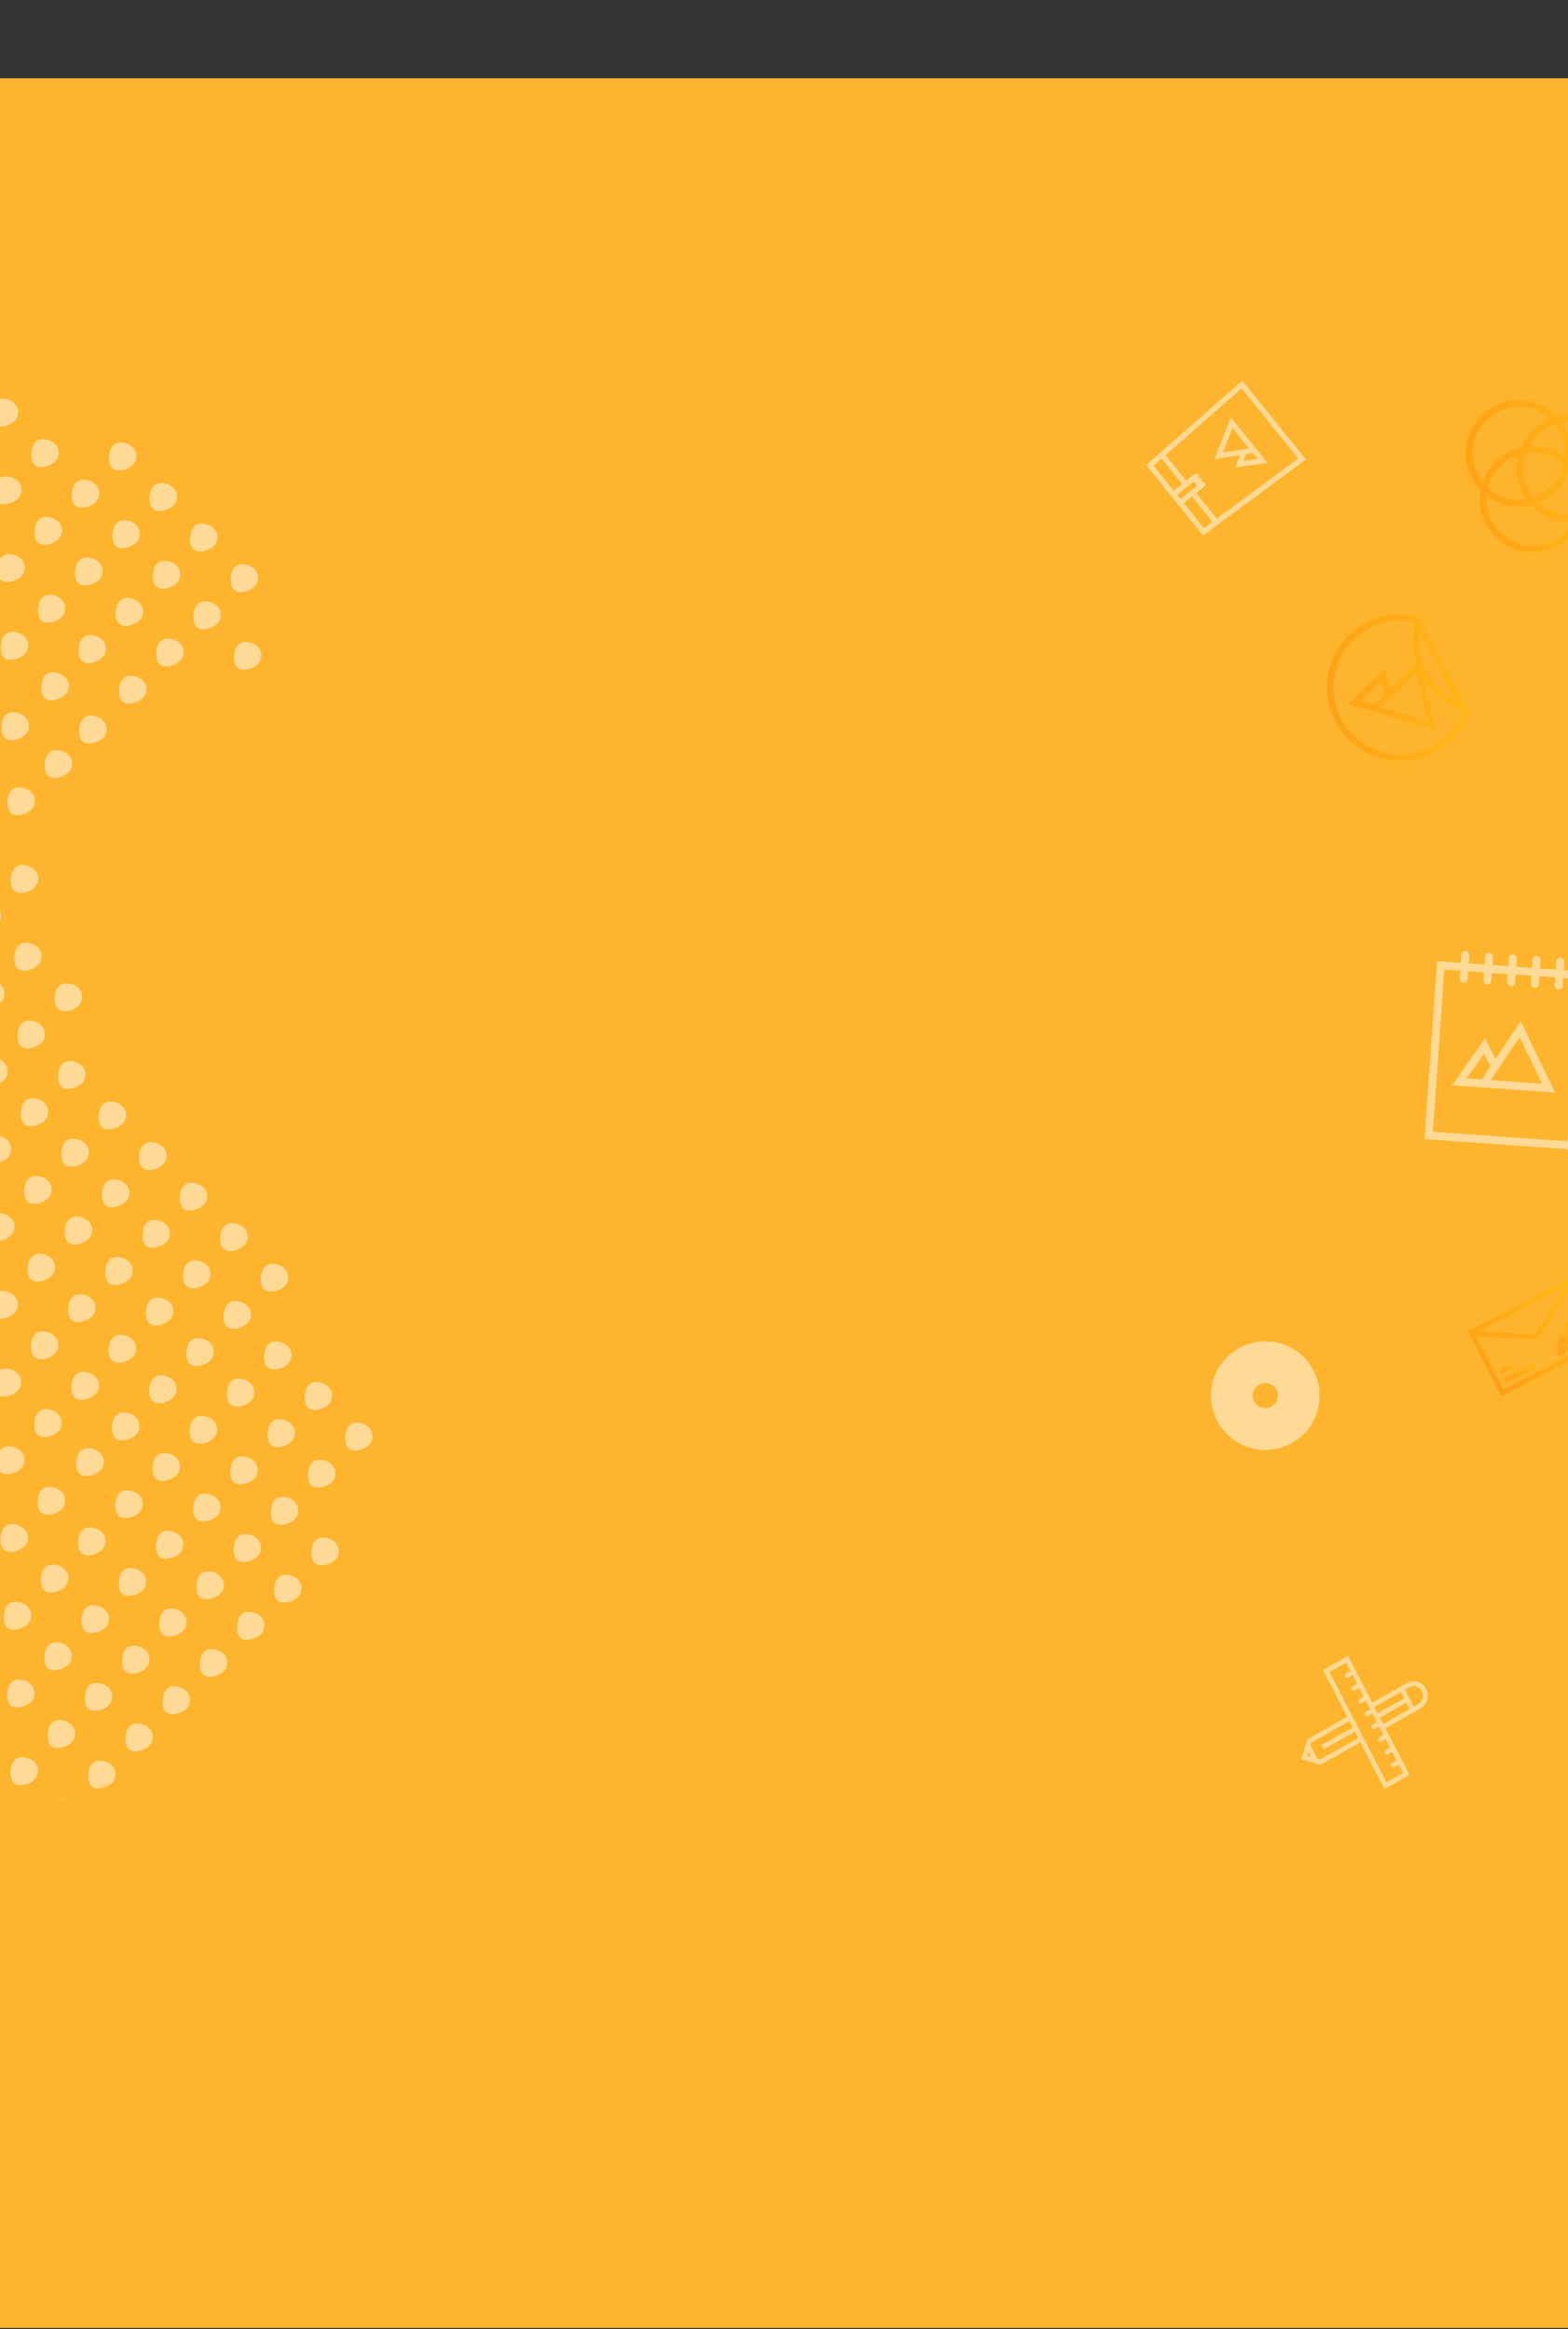 <svg width="375" height="557" viewBox="0 0 375 557" fill="none" xmlns="http://www.w3.org/2000/svg"><rect x="0" y="0" width="375" height="557" fill="#333333" stroke="none"/><path fill="#FFB42D" d="M0 18.705h375v538H0z"/><g opacity=".5"><mask id="a" maskUnits="userSpaceOnUse" x="-266" y="0" width="466" height="467"><path fill-rule="evenodd" clip-rule="evenodd" d="M-176.767 264.761c-84.072-32.323-17.759-91.834 4.464-149.41 57.913-150.071 300.095 36.93 227.594 50.039-72.5 13.11-42.045 80.93 10.063 133.038 88.495 88.495-80.352 198.754-139.928 81.059-32.1-63.408-18.11-82.394-102.193-114.726z" fill="#fff"/></mask><g mask="url(#a)" fill-rule="evenodd" clip-rule="evenodd" fill="#fff"><path d="M-3.773 466.975c1.16-1.16 3.516-.686 4.68.478a2.975 2.975 0 0 1 .005 4.208c-1.16 1.16-3.783 1.896-4.946.732-1.164-1.163-.9-4.257.261-5.418zm18.585.798c1.16-1.161 3.526-.677 4.69.487a2.972 2.972 0 0 1-.005 4.198c-1.16 1.16-3.783 1.897-4.936.743-1.164-1.164-.91-4.268.251-5.428zm-9.692-9.691c1.161-1.161 3.517-.687 4.68.477a2.975 2.975 0 0 1 .006 4.208c-1.16 1.16-3.783 1.896-4.946.733-1.164-1.164-.9-4.258.26-5.418zm-9.7-9.702c1.16-1.16 3.526-.676 4.69.487a2.963 2.963 0 0 1-.005 4.198c-1.16 1.161-3.773 1.907-4.937.743-1.163-1.163-.909-4.267.252-5.428zm28.286 10.499c1.16-1.16 3.526-.677 4.69.487a2.972 2.972 0 0 1-.005 4.198c-1.16 1.16-3.783 1.897-4.936.743-1.164-1.164-.91-4.268.251-5.428zm-9.691-9.691c1.16-1.161 3.516-.687 4.68.477a2.975 2.975 0 0 1 .005 4.208c-1.16 1.16-3.783 1.896-4.947.733-1.163-1.164-.899-4.258.262-5.418zm-9.701-9.702c1.16-1.16 3.525-.676 4.69.488a2.963 2.963 0 0 1-.005 4.198c-1.16 1.16-3.773 1.906-4.937.742-1.164-1.163-.909-4.267.252-5.428zm37.987 20.2c1.16-1.16 3.516-.686 4.68.477a2.976 2.976 0 0 1 .005 4.208c-1.16 1.161-3.782 1.897-4.946.733-1.164-1.163-.9-4.257.261-5.418zm-9.701-9.701c1.16-1.16 3.526-.677 4.69.487a2.972 2.972 0 0 1-.005 4.198c-1.16 1.16-3.783 1.897-4.936.743-1.164-1.164-.91-4.268.25-5.428zm-9.691-9.691c1.16-1.161 3.515-.687 4.68.477a2.975 2.975 0 0 1 .005 4.208c-1.16 1.16-3.783 1.897-4.947.733-1.163-1.164-.899-4.258.262-5.418zm-9.702-9.701c1.16-1.161 3.526-.677 4.69.487a2.963 2.963 0 0 1-.004 4.198c-1.16 1.16-3.773 1.906-4.937.743-1.164-1.164-.909-4.268.252-5.428zm-9.691-9.692c1.16-1.16 3.526-.676 4.68.477a2.975 2.975 0 0 1 .005 4.208c-1.16 1.161-3.782 1.897-4.946.733-1.154-1.153-.9-4.257.261-5.418zm-9.691-9.691c1.16-1.16 3.516-.687 4.68.477a2.975 2.975 0 0 1 .005 4.208c-1.16 1.16-3.783 1.897-4.946.733-1.164-1.164-.9-4.258.261-5.418zm67.061 49.274c1.16-1.161 3.526-.677 4.68.477a2.975 2.975 0 0 1 .005 4.208c-1.16 1.16-3.782 1.896-4.946.733-1.154-1.154-.899-4.258.261-5.418zm-9.691-9.692c1.16-1.16 3.516-.686 4.68.477a2.975 2.975 0 0 1 .005 4.208c-1.16 1.161-3.783 1.897-4.946.733-1.164-1.163-.9-4.257.261-5.418zm-9.701-9.701c1.16-1.16 3.526-.677 4.69.487a2.972 2.972 0 0 1-.005 4.198c-1.16 1.16-3.783 1.897-4.937.743-1.163-1.164-.908-4.268.252-5.428zm-9.691-9.691c1.16-1.16 3.515-.687 4.68.477a2.975 2.975 0 0 1 .005 4.208c-1.16 1.16-3.783 1.897-4.947.733-1.163-1.164-.899-4.258.262-5.418zm-9.702-9.701c1.16-1.161 3.526-.677 4.69.487a2.963 2.963 0 0 1-.005 4.198c-1.16 1.16-3.772 1.906-4.936.743-1.164-1.164-.909-4.268.251-5.428zm-9.691-9.692c1.16-1.16 3.526-.676 4.68.478a2.975 2.975 0 0 1 .005 4.208c-1.16 1.16-3.782 1.896-4.946.732-1.154-1.153-.9-4.257.261-5.418zm-9.691-9.691c1.16-1.16 3.516-.686 4.68.477a2.975 2.975 0 0 1 .005 4.208c-1.16 1.161-3.783 1.897-4.946.733-1.164-1.163-.9-4.257.26-5.418zM69.78 451.59c1.16-1.161 3.526-.677 4.68.477a2.975 2.975 0 0 1 .005 4.208c-1.16 1.16-3.782 1.896-4.946.733-1.154-1.154-.9-4.258.261-5.418zm-9.691-9.692c1.16-1.16 3.516-.686 4.68.477a2.977 2.977 0 0 1 .005 4.209c-1.16 1.16-3.783 1.896-4.947.732-1.163-1.163-.898-4.257.262-5.418zm-9.701-9.701c1.16-1.16 3.526-.676 4.69.487a2.973 2.973 0 0 1-.005 4.198c-1.16 1.161-3.783 1.897-4.937.743-1.163-1.163-.909-4.267.252-5.428zm-9.691-9.691c1.16-1.16 3.515-.687 4.679.477a2.975 2.975 0 0 1 .006 4.208c-1.16 1.16-3.783 1.897-4.947.733-1.164-1.164-.899-4.258.261-5.418zm-9.702-9.701c1.16-1.161 3.526-.677 4.69.487a2.963 2.963 0 0 1-.005 4.198c-1.16 1.16-3.772 1.907-4.936.743-1.164-1.164-.91-4.268.251-5.428zm-9.691-9.691c1.16-1.161 3.526-.677 4.68.477a2.975 2.975 0 0 1 .005 4.208c-1.16 1.16-3.783 1.896-4.946.733-1.154-1.154-.9-4.258.261-5.418zm-9.691-9.692c1.16-1.16 3.516-.686 4.68.477a2.975 2.975 0 0 1 .005 4.208c-1.16 1.161-3.783 1.897-4.947.733-1.163-1.163-.899-4.257.262-5.418zm-9.701-9.701c1.16-1.16 3.525-.677 4.69.487a2.972 2.972 0 0 1-.005 4.198c-1.16 1.16-3.783 1.897-4.937.743-1.164-1.164-.909-4.268.252-5.428zm76.761 58.976c1.16-1.161 3.526-.677 4.68.477a2.975 2.975 0 0 1 .005 4.208c-1.16 1.16-3.783 1.897-4.946.733-1.154-1.154-.9-4.258.261-5.418zm-9.691-9.691c1.16-1.161 3.516-.687 4.68.477a2.975 2.975 0 0 1 .005 4.208c-1.16 1.16-3.783 1.896-4.947.733-1.163-1.164-.898-4.258.262-5.418zm-9.702-9.702c1.16-1.16 3.526-.676 4.69.487a2.973 2.973 0 0 1-.004 4.198c-1.16 1.161-3.783 1.897-4.937.743-1.164-1.163-.909-4.267.252-5.428zm-19.392-19.392c1.16-1.16 3.526-.677 4.69.487a2.963 2.963 0 0 1-.005 4.198c-1.16 1.16-3.773 1.907-4.936.743-1.164-1.164-.91-4.268.251-5.428zm-9.691-9.691c1.16-1.161 3.526-.677 4.68.477a2.976 2.976 0 0 1 .005 4.208c-1.16 1.16-3.783 1.896-4.946.733-1.154-1.154-.9-4.258.26-5.418zm-9.691-9.692c1.16-1.16 3.515-.686 4.68.477a2.975 2.975 0 0 1 .005 4.208c-1.16 1.161-3.783 1.897-4.947.733-1.163-1.163-.899-4.257.262-5.418zm-9.701-9.701c1.16-1.16 3.525-.676 4.689.487a2.973 2.973 0 0 1-.004 4.198c-1.16 1.161-3.783 1.897-4.937.743-1.164-1.163-.909-4.267.252-5.428zm-9.692-9.691c1.16-1.16 3.516-.687 4.68.477a2.975 2.975 0 0 1 .005 4.208c-1.16 1.16-3.782 1.897-4.946.733-1.164-1.164-.899-4.258.261-5.418zm86.455 68.665c1.16-1.16 3.526-.677 4.68.477a2.975 2.975 0 0 1 .005 4.208c-1.16 1.16-3.783 1.897-4.947.733-1.153-1.154-.898-4.258.262-5.418zm-9.691-9.691c1.16-1.161 3.516-.687 4.68.477a2.975 2.975 0 0 1 .005 4.208c-1.16 1.16-3.783 1.896-4.947.733-1.163-1.164-.898-4.258.262-5.418zm-9.702-9.702c1.16-1.16 3.526-.676 4.69.488a2.971 2.971 0 0 1-.004 4.197c-1.16 1.161-3.783 1.897-4.937.743-1.164-1.163-.909-4.267.251-5.428zm-19.392-19.392c1.16-1.16 3.526-.677 4.69.487a2.963 2.963 0 0 1-.005 4.198c-1.16 1.16-3.773 1.907-4.936.743-1.164-1.164-.91-4.268.251-5.428zm-9.691-9.691c1.16-1.161 3.526-.677 4.68.477a2.975 2.975 0 0 1 .005 4.208c-1.16 1.16-3.783 1.897-4.947.733-1.153-1.154-.898-4.258.262-5.418zm-9.692-9.692c1.161-1.16 3.516-.686 4.68.478a2.975 2.975 0 0 1 .006 4.208c-1.16 1.16-3.783 1.896-4.947.733-1.163-1.164-.899-4.258.262-5.419zm-9.7-9.701c1.16-1.16 3.525-.676 4.689.487a2.973 2.973 0 0 1-.005 4.198c-1.16 1.161-3.782 1.897-4.936.743-1.164-1.163-.909-4.267.251-5.428zm-9.692-9.691c1.16-1.16 3.516-.687 4.68.477a2.975 2.975 0 0 1 .005 4.208c-1.16 1.16-3.782 1.897-4.946.733-1.164-1.164-.9-4.258.261-5.418zm9.259-9.259c1.16-1.16 3.516-.686 4.68.478a2.975 2.975 0 0 1 .005 4.208c-1.16 1.16-3.783 1.896-4.947.733-1.163-1.164-.898-4.258.262-5.419zm-18.96-.442c1.16-1.16 3.526-.677 4.69.487a2.963 2.963 0 0 1-.005 4.198c-1.16 1.16-3.773 1.907-4.936.743-1.164-1.164-.91-4.268.25-5.428zm96.155 78.367c1.16-1.16 3.526-.677 4.679.477a2.976 2.976 0 0 1 .006 4.208c-1.16 1.16-3.783 1.897-4.947.733-1.153-1.154-.898-4.258.262-5.418zm-9.692-9.691c1.161-1.161 3.516-.687 4.68.477a2.975 2.975 0 0 1 .006 4.208c-1.16 1.16-3.783 1.897-4.947.733-1.163-1.164-.899-4.258.262-5.418zm-9.7-9.702c1.16-1.16 3.525-.676 4.689.488a2.973 2.973 0 0 1-.005 4.198c-1.16 1.16-3.782 1.896-4.936.743-1.164-1.164-.909-4.268.251-5.429zm-19.393-19.392c1.16-1.16 3.526-.677 4.69.487a2.963 2.963 0 0 1-.005 4.198c-1.16 1.16-3.773 1.907-4.936.743-1.164-1.164-.91-4.268.251-5.428zm-9.691-9.691c1.16-1.16 3.526-.677 4.68.477a2.975 2.975 0 0 1 .005 4.208c-1.16 1.16-3.783 1.897-4.947.733-1.153-1.154-.899-4.258.262-5.418zm-9.692-9.691c1.16-1.161 3.516-.687 4.68.477a2.975 2.975 0 0 1 .006 4.208c-1.16 1.16-3.783 1.896-4.947.733-1.164-1.164-.899-4.258.261-5.418zm-9.701-9.702c1.16-1.16 3.526-.676 4.69.488a2.971 2.971 0 0 1-.005 4.197c-1.16 1.161-3.782 1.897-4.936.743-1.164-1.163-.91-4.267.251-5.428zM9.2 337.647c1.161-1.16 3.527-.677 4.69.487a2.963 2.963 0 0 1-.004 4.198c-1.16 1.16-3.773 1.907-4.937.743-1.163-1.164-.909-4.268.252-5.428zm-9.69-9.691c1.16-1.161 3.525-.677 4.69.487a2.972 2.972 0 0 1-.005 4.198c-1.16 1.16-3.783 1.896-4.937.743-1.163-1.164-.909-4.268.252-5.428zm105.846 88.058c1.16-1.16 3.526-.677 4.679.477a2.976 2.976 0 0 1 .006 4.208c-1.16 1.161-3.783 1.897-4.947.733-1.153-1.154-.899-4.258.262-5.418zm-9.691-9.691c1.16-1.16 3.515-.687 4.679.477a2.976 2.976 0 0 1 .006 4.208c-1.16 1.16-3.783 1.897-4.947.733-1.164-1.164-.899-4.258.262-5.418zm-9.702-9.701c1.16-1.161 3.526-.677 4.69.487a2.972 2.972 0 0 1-.005 4.198c-1.16 1.16-3.782 1.896-4.936.743-1.164-1.164-.91-4.268.251-5.428zM66.57 377.229c1.161-1.16 3.527-.676 4.69.487a2.963 2.963 0 0 1-.004 4.198c-1.16 1.161-3.773 1.907-4.937.743-1.163-1.163-.909-4.267.252-5.428zm-9.69-9.691c1.16-1.16 3.526-.677 4.68.477a2.975 2.975 0 0 1 .005 4.208c-1.16 1.16-3.783 1.897-4.947.733-1.154-1.154-.899-4.258.262-5.418zm-9.692-9.691c1.16-1.161 3.516-.687 4.68.477a2.975 2.975 0 0 1 .005 4.208c-1.16 1.16-3.782 1.897-4.946.733-1.164-1.164-.899-4.258.261-5.418zm-9.701-9.702c1.16-1.16 3.526-.676 4.69.488a2.973 2.973 0 0 1-.005 4.198c-1.16 1.16-3.782 1.896-4.936.743-1.164-1.164-.91-4.268.251-5.429zm-9.691-9.691c1.16-1.16 3.516-.686 4.68.477a2.975 2.975 0 0 1 .005 4.208c-1.16 1.161-3.783 1.897-4.946.733-1.164-1.163-.9-4.257.261-5.418zm-9.701-9.701c1.16-1.16 3.526-.677 4.69.487a2.963 2.963 0 0 1-.005 4.198c-1.16 1.16-3.773 1.907-4.937.743-1.163-1.164-.909-4.268.252-5.428zm-9.691-9.691c1.16-1.16 3.525-.677 4.69.487a2.972 2.972 0 0 1-.005 4.198c-1.16 1.16-3.783 1.897-4.937.743-1.164-1.164-.909-4.268.252-5.428zm-9.692-9.691c1.16-1.161 3.516-.687 4.68.477a2.975 2.975 0 0 1 .005 4.208c-1.16 1.16-3.782 1.896-4.946.733-1.164-1.164-.899-4.258.261-5.418zM114.25 407.12c1.16-1.16 3.525-.676 4.679.477a2.976 2.976 0 0 1 .006 4.208c-1.161 1.161-3.783 1.897-4.947.733-1.153-1.153-.899-4.257.262-5.418zm-9.692-9.691c1.161-1.16 3.516-.687 4.68.477a2.976 2.976 0 0 1 .006 4.208c-1.161 1.16-3.783 1.897-4.947.733-1.164-1.164-.899-4.258.261-5.418zm-9.701-9.701c1.16-1.161 3.526-.677 4.69.487a2.973 2.973 0 0 1-.005 4.198c-1.16 1.16-3.782 1.897-4.936.743-1.164-1.164-.91-4.268.251-5.428zm-19.392-19.393c1.16-1.16 3.526-.676 4.69.487a2.963 2.963 0 0 1-.005 4.198c-1.16 1.161-3.773 1.907-4.937.743-1.163-1.163-.909-4.267.252-5.428zm-9.692-9.691c1.16-1.16 3.526-.677 4.68.477a2.976 2.976 0 0 1 .006 4.208c-1.16 1.16-3.783 1.897-4.947.733-1.154-1.154-.899-4.258.261-5.418zm-9.691-9.691c1.16-1.16 3.516-.687 4.68.477a2.975 2.975 0 0 1 .005 4.208c-1.16 1.16-3.782 1.897-4.946.733-1.164-1.164-.899-4.258.261-5.418zm-9.701-9.701c1.16-1.161 3.526-.677 4.69.487a2.973 2.973 0 0 1-.005 4.198c-1.16 1.16-3.783 1.896-4.936.743-1.164-1.164-.91-4.268.251-5.428zm-9.691-9.692c1.16-1.16 3.516-.686 4.68.477a2.975 2.975 0 0 1 .005 4.208c-1.16 1.161-3.783 1.897-4.947.733-1.163-1.163-.898-4.257.262-5.418zm-9.701-9.701c1.16-1.16 3.525-.677 4.69.487a2.963 2.963 0 0 1-.005 4.198c-1.16 1.161-3.773 1.907-4.937.743-1.163-1.164-.909-4.268.252-5.428zm-9.692-9.691c1.16-1.16 3.526-.677 4.69.487a2.973 2.973 0 0 1-.004 4.198c-1.16 1.16-3.783 1.897-4.937.743-1.164-1.164-.909-4.268.252-5.428zm-9.691-9.691c1.16-1.161 3.516-.687 4.68.477a2.976 2.976 0 0 1 .005 4.208c-1.16 1.16-3.783 1.897-4.946.733-1.164-1.164-.9-4.258.261-5.418zm-9.701-9.702c1.16-1.16 3.526-.676 4.69.488a2.963 2.963 0 0 1-.005 4.198c-1.16 1.16-3.773 1.906-4.936.743-1.164-1.164-.91-4.268.25-5.429zm125.239 107.451c1.16-1.16 3.525-.676 4.679.477a2.976 2.976 0 0 1 .006 4.208c-1.161 1.161-3.783 1.897-4.947.733-1.154-1.153-.899-4.257.262-5.418zm-9.692-9.691c1.161-1.16 3.516-.687 4.68.477a2.975 2.975 0 0 1 .005 4.208c-1.16 1.161-3.782 1.897-4.946.733-1.164-1.164-.899-4.258.261-5.418zm-9.701-9.701c1.16-1.16 3.526-.677 4.69.487a2.973 2.973 0 0 1-.005 4.198c-1.16 1.16-3.783 1.897-4.936.743-1.164-1.164-.909-4.268.251-5.428zm-9.691-9.691c1.16-1.161 3.516-.687 4.68.477a2.975 2.975 0 0 1 .005 4.208c-1.16 1.16-3.783 1.896-4.947.733-1.163-1.164-.898-4.258.262-5.418zM74.667 349.75c1.16-1.16 3.526-.676 4.68.477a2.975 2.975 0 0 1 .006 4.208c-1.16 1.161-3.783 1.897-4.947.733-1.154-1.153-.899-4.257.261-5.418zm-9.691-9.691c1.16-1.16 3.516-.687 4.68.477a2.975 2.975 0 0 1 .005 4.208c-1.16 1.16-3.782 1.897-4.946.733-1.164-1.164-.9-4.258.261-5.418zm-9.701-9.701c1.16-1.161 3.526-.677 4.69.487a2.972 2.972 0 0 1-.005 4.198c-1.16 1.16-3.783 1.897-4.936.743-1.164-1.164-.91-4.268.251-5.428zm-9.691-9.692c1.16-1.16 3.515-.686 4.68.478a2.976 2.976 0 0 1 .005 4.208c-1.16 1.16-3.783 1.896-4.947.732-1.163-1.163-.899-4.257.262-5.418zm-9.701-9.701c1.16-1.16 3.525-.676 4.69.487a2.963 2.963 0 0 1-.005 4.198c-1.16 1.161-3.773 1.907-4.937.743-1.164-1.163-.909-4.267.252-5.428zm-9.692-9.691c1.16-1.16 3.526-.677 4.69.487a2.973 2.973 0 0 1-.005 4.198c-1.16 1.16-3.782 1.897-4.936.743-1.164-1.164-.909-4.268.251-5.428zm-9.691-9.691c1.16-1.16 3.516-.687 4.68.477a2.975 2.975 0 0 1 .005 4.208c-1.16 1.16-3.783 1.897-4.946.733-1.164-1.164-.9-4.258.261-5.418zm-9.701-9.701c1.16-1.161 3.526-.677 4.69.487a2.963 2.963 0 0 1-.005 4.198c-1.16 1.16-3.773 1.906-4.937.743-1.163-1.164-.908-4.268.252-5.428zm-9.691-9.692c1.16-1.16 3.525-.676 4.68.477a2.975 2.975 0 0 1 .005 4.208c-1.16 1.161-3.783 1.897-4.947.733-1.154-1.153-.899-4.257.262-5.418zm134.928 117.143c1.161-1.16 3.526-.676 4.68.478a2.976 2.976 0 0 1 .006 4.208c-1.161 1.16-3.783 1.896-4.947.732-1.154-1.153-.899-4.257.261-5.418zm-9.691-9.691c1.161-1.16 3.516-.686 4.68.477a2.975 2.975 0 0 1 .005 4.208c-1.16 1.161-3.782 1.897-4.946.733-1.164-1.164-.899-4.257.261-5.418zm-9.701-9.701c1.16-1.16 3.526-.677 4.69.487a2.973 2.973 0 0 1-.005 4.198c-1.16 1.16-3.783 1.897-4.936.743-1.164-1.164-.909-4.268.251-5.428zm-9.691-9.691c1.16-1.161 3.516-.687 4.679.477a2.976 2.976 0 0 1 .006 4.208c-1.16 1.16-3.783 1.896-4.947.733-1.163-1.164-.899-4.258.262-5.418zm-9.702-9.701c1.16-1.161 3.526-.677 4.69.487a2.963 2.963 0 0 1-.004 4.198c-1.16 1.16-3.773 1.906-4.937.743-1.164-1.164-.909-4.268.251-5.428zm-9.691-9.692c1.16-1.16 3.526-.676 4.68.477a2.976 2.976 0 0 1 .005 4.208c-1.16 1.161-3.782 1.897-4.946.733-1.154-1.153-.899-4.257.261-5.418zm-9.69-9.691c1.16-1.16 3.515-.687 4.679.477a2.975 2.975 0 0 1 .005 4.208c-1.16 1.161-3.783 1.897-4.946.733-1.164-1.164-.9-4.258.261-5.418zm-9.702-9.701c1.16-1.161 3.526-.677 4.69.487a2.973 2.973 0 0 1-.005 4.198c-1.16 1.16-3.783 1.897-4.936.743-1.164-1.164-.91-4.268.25-5.428zm-9.691-9.691c1.16-1.161 3.515-.687 4.68.477a2.975 2.975 0 0 1 .005 4.208c-1.16 1.16-3.783 1.896-4.947.733-1.164-1.164-.899-4.258.262-5.418zm-9.702-9.702c1.16-1.16 3.526-.676 4.69.487a2.963 2.963 0 0 1-.005 4.198c-1.16 1.161-3.772 1.907-4.936.743-1.164-1.163-.909-4.267.251-5.428zm-9.691-9.691c1.16-1.16 3.526-.676 4.69.487a2.973 2.973 0 0 1-.005 4.198c-1.16 1.161-3.782 1.897-4.936.743-1.164-1.163-.91-4.267.251-5.428zm-9.691-9.691c1.16-1.16 3.516-.687 4.68.477a2.976 2.976 0 0 1 .005 4.208c-1.16 1.16-3.783 1.897-4.946.733-1.164-1.164-.9-4.258.261-5.418zm-9.701-9.701c1.16-1.161 3.526-.677 4.69.487a2.963 2.963 0 0 1-.005 4.198c-1.16 1.16-3.773 1.907-4.937.743-1.163-1.164-.909-4.268.252-5.428zM6 263.297c1.16-1.16 3.526-.676 4.68.478a2.975 2.975 0 0 1 .006 4.208c-1.16 1.16-3.783 1.896-4.947.732-1.154-1.153-.899-4.257.262-5.418zm-9.69-9.691c1.16-1.16 3.515-.686 4.679.477a2.975 2.975 0 0 1 .005 4.208c-1.16 1.161-3.782 1.897-4.946.733-1.164-1.163-.899-4.257.261-5.418zm144.621 126.833c1.161-1.161 3.526-.677 4.68.477a2.975 2.975 0 0 1 .005 4.208c-1.16 1.16-3.782 1.896-4.946.733-1.154-1.154-.899-4.258.261-5.418zm-9.691-9.692c1.16-1.16 3.516-.686 4.68.477a2.976 2.976 0 0 1 .005 4.208c-1.16 1.161-3.783 1.897-4.946.733-1.164-1.163-.899-4.257.261-5.418zm-9.701-9.701c1.16-1.16 3.526-.677 4.689.487a2.973 2.973 0 0 1-.004 4.198c-1.16 1.161-3.783 1.897-4.936.743-1.164-1.164-.909-4.268.251-5.428zm-9.691-9.691c1.16-1.16 3.515-.687 4.679.477a2.976 2.976 0 0 1 .006 4.208c-1.161 1.16-3.783 1.897-4.947.733-1.163-1.164-.899-4.258.262-5.418zm-9.702-9.701c1.161-1.161 3.526-.677 4.69.487a2.963 2.963 0 0 1-.005 4.198c-1.16 1.16-3.772 1.906-4.936.743-1.164-1.164-.909-4.268.251-5.428zm-9.691-9.692c1.16-1.16 3.526-.676 4.68.477a2.976 2.976 0 0 1 .005 4.208c-1.16 1.161-3.782 1.897-4.946.733-1.154-1.153-.9-4.257.261-5.418zm-29.084-29.083c1.16-1.161 3.516-.687 4.68.477a2.975 2.975 0 0 1 .006 4.208c-1.16 1.16-3.783 1.897-4.947.733-1.164-1.164-.899-4.258.261-5.418zm-9.701-9.702c1.16-1.16 3.526-.676 4.69.488a2.963 2.963 0 0 1-.005 4.198c-1.16 1.16-3.772 1.906-4.936.743-1.164-1.164-.909-4.268.251-5.429zm-9.692-9.69c1.16-1.16 3.526-.676 4.69.487a2.972 2.972 0 0 1-.005 4.198c-1.16 1.161-3.783 1.897-4.936.743-1.164-1.163-.91-4.267.251-5.428zm-9.691-9.691c1.16-1.16 3.516-.687 4.68.477a2.975 2.975 0 0 1 .005 4.208c-1.16 1.16-3.783 1.897-4.947.733-1.163-1.164-.898-4.258.262-5.418zm-9.701-9.701c1.16-1.161 3.525-.677 4.69.487a2.963 2.963 0 0 1-.005 4.198c-1.16 1.16-3.773 1.907-4.937.743-1.163-1.164-.909-4.268.252-5.428zm-9.692-9.691c1.16-1.161 3.526-.677 4.68.477a2.976 2.976 0 0 1 .005 4.208c-1.16 1.16-3.782 1.896-4.946.733-1.154-1.154-.899-4.258.261-5.418zm-9.691-9.692c1.16-1.16 3.516-.686 4.68.477a2.975 2.975 0 0 1 .005 4.208c-1.16 1.161-3.782 1.897-4.946.733-1.164-1.163-.9-4.257.261-5.418zm-9.701-9.701c1.16-1.16 3.526-.677 4.69.487a2.972 2.972 0 0 1-.005 4.198c-1.16 1.161-3.783 1.897-4.936.743-1.164-1.164-.91-4.268.25-5.428zm154.322 136.535c1.161-1.161 3.526-.677 4.68.477a2.976 2.976 0 0 1 .005 4.208c-1.16 1.16-3.782 1.896-4.946.733-1.154-1.154-.899-4.258.261-5.418zm-9.691-9.692c1.16-1.16 3.516-.686 4.68.478a2.976 2.976 0 0 1 .005 4.208c-1.16 1.16-3.783 1.896-4.946.732-1.164-1.163-.899-4.257.261-5.418zm-9.701-9.701c1.16-1.16 3.526-.676 4.689.487a2.973 2.973 0 0 1-.004 4.198c-1.161 1.161-3.783 1.897-4.937.743-1.163-1.164-.909-4.267.252-5.428zm-9.691-9.691c1.16-1.16 3.515-.687 4.679.477a2.976 2.976 0 0 1 .006 4.208c-1.161 1.16-3.783 1.897-4.947.733-1.164-1.164-.899-4.258.262-5.418zm-9.702-9.701c1.161-1.161 3.526-.677 4.69.487a2.963 2.963 0 0 1-.005 4.198c-1.16 1.16-3.772 1.907-4.936.743-1.164-1.164-.909-4.268.251-5.428zm-9.691-9.691c1.16-1.161 3.526-.677 4.68.477a2.976 2.976 0 0 1 .005 4.208c-1.16 1.16-3.783 1.896-4.946.733-1.154-1.154-.899-4.258.261-5.418zm-9.691-9.692c1.16-1.16 3.516-.686 4.68.477a2.975 2.975 0 0 1 .005 4.208c-1.16 1.161-3.783 1.897-4.947.733-1.163-1.163-.898-4.257.262-5.418zm-9.701-9.701c1.16-1.16 3.525-.677 4.69.487a2.972 2.972 0 0 1-.005 4.198c-1.16 1.161-3.783 1.897-4.937.743-1.163-1.164-.909-4.268.252-5.428zm-19.393-19.392c1.16-1.161 3.526-.677 4.69.487a2.963 2.963 0 0 1-.005 4.198c-1.16 1.16-3.772 1.906-4.936.743-1.164-1.164-.91-4.268.251-5.428zm-9.691-9.692c1.16-1.16 3.526-.676 4.69.488a2.971 2.971 0 0 1-.005 4.197c-1.16 1.161-3.783 1.897-4.936.743-1.164-1.163-.91-4.267.251-5.428zm-9.692-9.691c1.161-1.16 3.517-.686 4.68.477a2.975 2.975 0 0 1 .006 4.208c-1.16 1.161-3.783 1.897-4.947.733-1.163-1.164-.899-4.257.262-5.418zm-29.083-29.084c1.16-1.16 3.516-.686 4.68.478a2.976 2.976 0 0 1 .005 4.208c-1.16 1.16-3.783 1.896-4.946.732-1.164-1.163-.9-4.257.261-5.418zm-9.701-9.701c1.16-1.16 3.526-.676 4.69.487a2.972 2.972 0 0 1-.005 4.198c-1.16 1.161-3.783 1.897-4.937.743-1.163-1.163-.909-4.267.252-5.428zm-9.691-9.691c1.16-1.16 3.515-.687 4.68.477a2.975 2.975 0 0 1 .005 4.208c-1.16 1.16-3.783 1.897-4.947.733-1.164-1.164-.899-4.258.262-5.418zm164.013 146.226c1.16-1.161 3.526-.677 4.68.477a2.976 2.976 0 0 1 .005 4.208c-1.16 1.16-3.783 1.896-4.946.733-1.154-1.154-.899-4.258.261-5.418zm-9.691-9.691c1.16-1.161 3.516-.687 4.679.477a2.976 2.976 0 0 1 .006 4.208c-1.16 1.16-3.783 1.896-4.946.733-1.164-1.164-.899-4.258.261-5.418zm-9.701-9.702c1.16-1.16 3.525-.676 4.689.487a2.973 2.973 0 0 1-.004 4.198c-1.161 1.161-3.783 1.897-4.937.743-1.163-1.163-.909-4.267.252-5.428zm-9.692-9.691c1.161-1.16 3.516-.687 4.68.477a2.976 2.976 0 0 1 .006 4.208c-1.161 1.161-3.783 1.897-4.947.733-1.164-1.164-.899-4.258.261-5.418zm-9.701-9.701c1.161-1.161 3.526-.677 4.69.487a2.963 2.963 0 0 1-.005 4.198c-1.16 1.16-3.772 1.907-4.936.743-1.164-1.164-.909-4.268.251-5.428zm-9.691-9.691c1.16-1.161 3.526-.677 4.679.477a2.976 2.976 0 0 1 .006 4.208c-1.16 1.16-3.783 1.896-4.946.733-1.154-1.154-.899-4.258.261-5.418zm-9.691-9.692c1.16-1.16 3.516-.686 4.679.477a2.976 2.976 0 0 1 .006 4.208c-1.161 1.161-3.783 1.897-4.947.733-1.163-1.163-.899-4.257.262-5.418zm-9.701-9.701c1.16-1.16 3.525-.676 4.69.487a2.973 2.973 0 0 1-.005 4.198c-1.16 1.161-3.783 1.897-4.937.743-1.164-1.164-.909-4.267.252-5.428zm-9.692-9.691c1.16-1.16 3.516-.687 4.68.477a2.975 2.975 0 0 1 .005 4.208c-1.16 1.16-3.782 1.897-4.946.733-1.164-1.164-.899-4.258.261-5.418zm-9.701-9.701c1.16-1.161 3.526-.677 4.69.487a2.963 2.963 0 0 1-.005 4.198c-1.16 1.16-3.773 1.907-4.936.743-1.164-1.164-.91-4.268.251-5.428zm-9.691-9.691c1.16-1.161 3.526-.677 4.69.487a2.972 2.972 0 0 1-.005 4.198c-1.16 1.16-3.783 1.896-4.936.743-1.164-1.164-.91-4.268.25-5.428zm-9.691-9.692c1.16-1.16 3.515-.686 4.68.477a2.975 2.975 0 0 1 .005 4.208c-1.16 1.161-3.783 1.897-4.947.733-1.164-1.163-.899-4.257.262-5.418zm-9.702-9.701c1.16-1.16 3.526-.677 4.69.487a2.963 2.963 0 0 1-.005 4.198c-1.16 1.16-3.772 1.907-4.936.743-1.164-1.164-.909-4.268.251-5.428zm-9.691-9.691c1.16-1.161 3.516-.687 4.68.477a2.975 2.975 0 0 1 .005 4.208c-1.16 1.16-3.782 1.897-4.946.733-1.164-1.164-.9-4.258.261-5.418zm-9.691-9.691c1.16-1.161 3.516-.687 4.68.477a2.975 2.975 0 0 1 .005 4.208c-1.16 1.16-3.783 1.896-4.946.733-1.164-1.164-.9-4.258.261-5.418zM3.599 207.532c1.16-1.16 3.515-.687 4.68.477a2.975 2.975 0 0 1 .005 4.208c-1.16 1.161-3.783 1.897-4.947.733-1.164-1.164-.899-4.258.262-5.418zm-9.702-9.701c1.16-1.16 3.526-.677 4.69.487a2.963 2.963 0 0 1-.005 4.198c-1.16 1.16-3.772 1.907-4.936.743-1.164-1.164-.91-4.268.251-5.428zm173.715 155.927c1.16-1.16 3.526-.677 4.68.477a2.976 2.976 0 0 1 .005 4.208c-1.16 1.16-3.784 1.898-4.947.734-1.154-1.154-.898-4.259.262-5.419zm-9.691-9.691c1.16-1.161 3.516-.687 4.679.477a2.976 2.976 0 0 1 .006 4.208c-1.16 1.16-3.784 1.897-4.948.734-1.163-1.164-.898-4.259.263-5.419zm-9.701-9.702c1.16-1.16 3.525-.676 4.689.488a2.973 2.973 0 0 1-.004 4.198c-1.161 1.16-3.784 1.897-4.938.743-1.164-1.163-.908-4.268.253-5.429zm-9.692-9.691c1.161-1.16 3.516-.687 4.68.477a2.975 2.975 0 0 1 .005 4.208c-1.16 1.161-3.783 1.898-4.947.734-1.164-1.164-.898-4.259.262-5.419zm-9.701-9.701c1.16-1.16 3.526-.677 4.69.487a2.963 2.963 0 0 1-.005 4.198c-1.16 1.16-3.773 1.908-4.937.744-1.164-1.164-.908-4.269.252-5.429zm-9.691-9.691c1.16-1.161 3.526-.677 4.679.477a2.976 2.976 0 0 1 .006 4.208c-1.16 1.16-3.784 1.897-4.948.734-1.153-1.154-.897-4.259.263-5.419zm-9.691-9.691c1.16-1.161 3.515-.687 4.679.477a2.976 2.976 0 0 1 .006 4.208c-1.161 1.16-3.784 1.897-4.948.734-1.163-1.164-.898-4.259.263-5.419zm-9.702-9.702c1.161-1.16 3.526-.676 4.69.487a2.972 2.972 0 0 1-.005 4.198c-1.16 1.161-3.783 1.898-4.937.744-1.164-1.163-.908-4.268.252-5.429zm-9.691-9.691c1.16-1.16 3.516-.687 4.68.477a2.975 2.975 0 0 1 .005 4.208c-1.16 1.16-3.783 1.898-4.947.734-1.164-1.164-.898-4.259.262-5.419zm-9.702-9.701c1.161-1.161 3.527-.677 4.69.487a2.963 2.963 0 0 1-.004 4.198c-1.16 1.16-3.774 1.908-4.937.744-1.164-1.164-.908-4.269.252-5.429zm-9.69-9.691c1.16-1.161 3.526-.677 4.69.487a2.972 2.972 0 0 1-.005 4.198c-1.16 1.16-3.784 1.897-4.938.744-1.163-1.164-.907-4.269.253-5.429zm-9.691-9.692c1.16-1.16 3.515-.686 4.68.477a2.975 2.975 0 0 1 .005 4.208c-1.16 1.161-3.784 1.898-4.948.734-1.164-1.163-.898-4.258.263-5.419zm-9.702-9.701c1.16-1.16 3.526-.676 4.69.487a2.963 2.963 0 0 1-.005 4.198c-1.16 1.161-3.773 1.908-4.937.744-1.164-1.164-.908-4.269.252-5.429zm-9.691-9.691c1.16-1.16 3.526-.677 4.68.477a2.975 2.975 0 0 1 .005 4.208c-1.16 1.16-3.784 1.898-4.947.734-1.154-1.154-.898-4.259.262-5.419zm-9.691-9.691c1.16-1.161 3.516-.687 4.68.477a2.975 2.975 0 0 1 .005 4.208c-1.16 1.16-3.784 1.897-4.948.734-1.163-1.164-.898-4.259.263-5.419zm-9.701-9.702c1.16-1.16 3.525-.676 4.69.488a2.972 2.972 0 0 1-.005 4.198c-1.16 1.16-3.784 1.897-4.938.743-1.164-1.163-.908-4.268.253-5.429zM2.791 188.937c1.16-1.16 3.526-.677 4.69.487a2.963 2.963 0 0 1-.005 4.198c-1.16 1.16-3.774 1.908-4.937.744-1.164-1.164-.908-4.269.252-5.429zm173.715 155.927c1.16-1.16 3.526-.677 4.679.477a2.976 2.976 0 0 1 .006 4.208c-1.16 1.16-3.784 1.898-4.947.734-1.154-1.154-.898-4.259.262-5.419zm-9.691-9.691c1.16-1.161 3.515-.687 4.679.477a2.976 2.976 0 0 1 .006 4.208c-1.161 1.16-3.784 1.898-4.948.734-1.163-1.164-.898-4.259.263-5.419zm-9.701-9.701c1.16-1.161 3.525-.677 4.689.487a2.973 2.973 0 0 1-.004 4.198c-1.161 1.16-3.784 1.897-4.938.744-1.164-1.164-.908-4.269.253-5.429zm-9.692-9.692c1.161-1.16 3.516-.686 4.68.477a2.975 2.975 0 0 1 .005 4.208c-1.16 1.161-3.783 1.898-4.947.734-1.164-1.164-.898-4.258.262-5.419zm-9.701-9.701c1.16-1.16 3.526-.677 4.69.487a2.964 2.964 0 0 1-.005 4.198c-1.16 1.16-3.774 1.908-4.937.744-1.164-1.164-.908-4.269.252-5.429zm-9.691-9.691c1.16-1.161 3.526-.677 4.679.477a2.976 2.976 0 0 1 .006 4.208c-1.16 1.16-3.784 1.898-4.948.734-1.153-1.154-.898-4.259.263-5.419zm-9.691-9.691c1.16-1.161 3.515-.687 4.679.477a2.976 2.976 0 0 1 .006 4.208c-1.161 1.16-3.784 1.897-4.948.734-1.164-1.164-.898-4.259.263-5.419zm-9.702-9.702c1.161-1.16 3.526-.676 4.69.487a2.972 2.972 0 0 1-.005 4.198c-1.16 1.161-3.783 1.898-4.937.744-1.164-1.163-.908-4.268.252-5.429zm-9.691-9.691c1.16-1.16 3.516-.687 4.68.477a2.976 2.976 0 0 1 .005 4.208c-1.16 1.161-3.784 1.898-4.947.734-1.164-1.164-.898-4.259.262-5.419zm-9.701-9.701c1.16-1.16 3.526-.677 4.69.487a2.963 2.963 0 0 1-.005 4.198c-1.16 1.16-3.774 1.908-4.938.744-1.163-1.164-.907-4.269.253-5.429zM69.862 238.22c1.16-1.16 3.516-.686 4.68.477a2.977 2.977 0 0 1 .005 4.209c-1.16 1.16-3.783 1.897-4.947.733-1.164-1.163-.898-4.258.262-5.419zm-9.701-9.701c1.16-1.16 3.526-.676 4.69.487a2.963 2.963 0 0 1-.005 4.198c-1.16 1.161-3.774 1.908-4.937.744-1.164-1.163-.908-4.268.252-5.429zm-9.691-9.691c1.16-1.16 3.526-.677 4.68.477a2.975 2.975 0 0 1 .005 4.208c-1.16 1.16-3.784 1.898-4.947.734-1.154-1.154-.898-4.259.262-5.419zm-9.691-9.691c1.16-1.161 3.515-.687 4.68.477a2.975 2.975 0 0 1 .005 4.208c-1.16 1.16-3.784 1.898-4.948.734-1.163-1.164-.898-4.259.263-5.419zm-9.701-9.702c1.16-1.16 3.525-.676 4.69.488a2.973 2.973 0 0 1-.005 4.198c-1.16 1.16-3.784 1.897-4.938.744-1.164-1.164-.908-4.269.253-5.43zm-9.692-9.691c1.16-1.16 3.516-.686 4.68.477a2.975 2.975 0 0 1 .005 4.208c-1.16 1.161-3.783 1.898-4.947.734-1.164-1.163-.898-4.258.262-5.419zm-9.701-9.701c1.16-1.16 3.526-.677 4.69.487a2.963 2.963 0 0 1-.005 4.198c-1.16 1.16-3.774 1.908-4.937.744-1.164-1.164-.908-4.269.252-5.429zM185.4 335.97c1.16-1.16 3.526-.677 4.679.477a2.976 2.976 0 0 1 .006 4.208c-1.16 1.16-3.784 1.898-4.948.734-1.153-1.154-.898-4.259.263-5.419zm-9.691-9.691c1.16-1.16 3.515-.687 4.679.477a2.976 2.976 0 0 1 .006 4.208c-1.161 1.16-3.784 1.898-4.948.734-1.164-1.164-.898-4.259.263-5.419zm-9.702-9.701c1.161-1.161 3.526-.677 4.69.487a2.972 2.972 0 0 1-.005 4.198c-1.16 1.16-3.783 1.897-4.937.744-1.164-1.164-.908-4.269.252-5.429zm-9.691-9.692c1.16-1.16 3.516-.686 4.68.478a2.976 2.976 0 0 1 .005 4.208c-1.16 1.16-3.784 1.897-4.947.733-1.164-1.163-.898-4.258.262-5.419zm-9.701-9.701c1.16-1.16 3.526-.677 4.689.487a2.963 2.963 0 0 1-.004 4.198c-1.16 1.161-3.774 1.908-4.938.744-1.163-1.164-.907-4.269.253-5.429zm-9.691-9.691c1.16-1.16 3.526-.677 4.679.477a2.976 2.976 0 0 1 .006 4.208c-1.161 1.16-3.784 1.898-4.948.734-1.153-1.154-.898-4.259.263-5.419zm-9.692-9.691c1.161-1.161 3.516-.687 4.68.477a2.975 2.975 0 0 1 .005 4.208c-1.16 1.16-3.783 1.897-4.947.734-1.164-1.164-.898-4.259.262-5.419zm-9.701-9.701c1.161-1.161 3.526-.677 4.69.487a2.973 2.973 0 0 1-.005 4.198c-1.16 1.16-3.783 1.897-4.937.744-1.164-1.164-.908-4.269.252-5.429zm-9.691-9.692c1.16-1.16 3.516-.686 4.68.477a2.976 2.976 0 0 1 .005 4.208c-1.16 1.161-3.784 1.898-4.947.734-1.164-1.163-.898-4.258.262-5.419zm-9.701-9.701c1.16-1.16 3.526-.677 4.689.487a2.963 2.963 0 0 1-.004 4.198c-1.161 1.16-3.774 1.908-4.938.744-1.163-1.164-.908-4.269.253-5.429zm-9.691-9.691c1.16-1.16 3.525-.677 4.69.487a2.973 2.973 0 0 1-.005 4.198c-1.16 1.16-3.784 1.898-4.938.744-1.164-1.164-.908-4.269.253-5.429zm-9.692-9.691c1.16-1.161 3.516-.687 4.68.477a2.975 2.975 0 0 1 .005 4.208c-1.16 1.16-3.783 1.897-4.947.734-1.164-1.164-.898-4.259.262-5.419zm-19.392-19.393c1.16-1.16 3.526-.676 4.68.477a2.975 2.975 0 0 1 .005 4.208c-1.16 1.161-3.784 1.898-4.948.734-1.153-1.154-.898-4.259.263-5.419zm-9.691-9.691c1.16-1.16 3.515-.687 4.68.477a2.975 2.975 0 0 1 .005 4.208c-1.16 1.16-3.784 1.898-4.948.734-1.163-1.164-.898-4.259.263-5.419zm-9.702-9.701c1.16-1.161 3.526-.677 4.69.487a2.973 2.973 0 0 1-.005 4.198c-1.16 1.16-3.783 1.897-4.937.744-1.164-1.164-.908-4.269.252-5.429zM71.62 294.63c1.16-1.16 3.516-.687 4.68.477a2.975 2.975 0 0 1 .005 4.208c-1.16 1.161-3.783 1.897-4.946.733-1.164-1.164-.9-4.258.261-5.418zm7.288-46.073c1.16-1.16 3.526-.677 4.69.487a2.972 2.972 0 0 1-.005 4.198c-1.16 1.16-3.782 1.897-4.936.743-1.164-1.164-.909-4.268.251-5.428zm-77.559-77.56c1.16-1.16 3.525-.676 4.68.477a2.975 2.975 0 0 1 .005 4.208c-1.16 1.161-3.783 1.897-4.947.733-1.154-1.154-.899-4.257.262-5.418zm67.061 49.274c1.16-1.161 3.526-.677 4.69.487a2.963 2.963 0 0 1-.005 4.198c-1.16 1.16-3.773 1.906-4.937.743-1.163-1.164-.909-4.268.252-5.428zm-48.476-48.476c1.16-1.161 3.525-.677 4.69.487a2.963 2.963 0 0 1-.005 4.198c-1.16 1.16-3.773 1.906-4.937.743-1.163-1.164-.909-4.268.252-5.428zm37.987 20.199c1.16-1.16 3.516-.686 4.68.477a2.976 2.976 0 0 1 .005 4.208c-1.16 1.161-3.782 1.897-4.946.733-1.164-1.163-.9-4.257.261-5.418zm-9.701-9.701c1.16-1.16 3.526-.677 4.69.487a2.973 2.973 0 0 1-.005 4.198c-1.16 1.16-3.783 1.897-4.936.743-1.164-1.164-.91-4.268.251-5.428zm-17.94-1.443c1.16-1.16 3.516-.686 4.68.477a2.977 2.977 0 0 1 .005 4.209c-1.16 1.16-3.784 1.897-4.947.733-1.164-1.163-.898-4.258.262-5.419zm-19.392-19.392c1.16-1.16 3.526-.677 4.68.477a2.975 2.975 0 0 1 .005 4.208c-1.16 1.16-3.784 1.898-4.948.734-1.153-1.154-.898-4.259.263-5.419zm-9.691-9.691c1.16-1.161 3.515-.687 4.68.477a2.975 2.975 0 0 1 .005 4.208c-1.16 1.16-3.784 1.898-4.948.734-1.164-1.164-.898-4.259.263-5.419zm193.098 175.308c1.16-1.16 3.524-.675 4.678.478a2.974 2.974 0 0 1 .007 4.207c-1.161 1.161-3.784 1.898-4.948.734-1.153-1.154-.898-4.259.263-5.419zm-9.691-9.691c1.16-1.16 3.514-.686 4.678.478a2.974 2.974 0 0 1 .007 4.207c-1.161 1.16-3.784 1.898-4.948.734-1.164-1.164-.898-4.259.263-5.419zm-9.702-9.701c1.161-1.161 3.525-.676 4.689.488a2.971 2.971 0 0 1-.004 4.197c-1.16 1.16-3.783 1.897-4.937.744-1.164-1.164-.908-4.269.252-5.429zm-9.691-9.691c1.16-1.161 3.515-.686 4.679.478a2.975 2.975 0 0 1 .006 4.207c-1.16 1.16-3.784 1.897-4.947.734-1.164-1.164-.898-4.259.262-5.419zm-9.701-9.702c1.16-1.16 3.525-.675 4.688.488a2.962 2.962 0 0 1-.003 4.197c-1.16 1.161-3.774 1.908-4.938.744-1.163-1.163-.908-4.268.253-5.429zm-9.691-9.691c1.16-1.16 3.524-.676 4.678.478a2.974 2.974 0 0 1 .007 4.207c-1.161 1.16-3.784 1.898-4.948.734-1.154-1.154-.898-4.259.263-5.419zm-9.692-9.691c1.161-1.161 3.515-.686 4.679.478a2.973 2.973 0 0 1 .006 4.207c-1.16 1.16-3.783 1.898-4.947.734-1.164-1.164-.898-4.259.262-5.419zm-9.701-9.701c1.16-1.161 3.525-.676 4.689.488a2.971 2.971 0 0 1-.004 4.197c-1.16 1.16-3.784 1.897-4.937.744-1.164-1.164-.908-4.269.252-5.429zm-9.691-9.692c1.16-1.16 3.515-.685 4.678.478a2.974 2.974 0 0 1 .007 4.207c-1.16 1.161-3.784 1.898-4.948.734-1.163-1.163-.897-4.258.263-5.419zm-9.701-9.701c1.16-1.16 3.524-.675 4.688.488a2.962 2.962 0 0 1-.003 4.197c-1.161 1.161-3.774 1.908-4.938.744-1.164-1.164-.908-4.269.253-5.429zm-9.693-9.69c1.16-1.16 3.526-.677 4.69.487a2.973 2.973 0 0 1-.004 4.198c-1.161 1.16-3.784 1.898-4.938.744-1.164-1.164-.908-4.269.252-5.429zm-9.691-9.691c1.16-1.161 3.516-.687 4.68.477a2.975 2.975 0 0 1 .005 4.208c-1.16 1.16-3.783 1.897-4.947.734-1.164-1.164-.898-4.259.262-5.419zm-9.701-9.702c1.16-1.16 3.526-.676 4.69.488a2.962 2.962 0 0 1-.005 4.197c-1.16 1.161-3.774 1.908-4.937.744-1.164-1.163-.908-4.268.252-5.429zm-9.691-9.691c1.16-1.16 3.526-.676 4.68.477a2.975 2.975 0 0 1 .005 4.208c-1.16 1.161-3.784 1.898-4.948.734-1.153-1.153-.898-4.258.263-5.419zm-29.084-29.083c1.16-1.161 3.516-.687 4.68.477a2.975 2.975 0 0 1 .005 4.208c-1.16 1.16-3.784 1.897-4.947.734-1.164-1.164-.898-4.259.262-5.419zm-9.701-9.702c1.16-1.16 3.526-.676 4.69.487a2.963 2.963 0 0 1-.005 4.198c-1.16 1.161-3.774 1.908-4.938.744-1.163-1.163-.907-4.268.253-5.429zm-9.691-9.691c1.16-1.16 3.525-.676 4.68.477a2.975 2.975 0 0 1 .005 4.208c-1.16 1.161-3.784 1.898-4.948.734-1.153-1.154-.898-4.259.263-5.419zm-9.692-9.691c1.16-1.16 3.516-.687 4.68.477a2.975 2.975 0 0 1 .005 4.208c-1.16 1.16-3.783 1.898-4.947.734-1.164-1.164-.898-4.259.262-5.419zm-9.7-9.701c1.16-1.161 3.525-.677 4.689.487a2.972 2.972 0 0 1-.005 4.198c-1.16 1.16-3.784 1.897-4.937.744-1.164-1.164-.908-4.269.252-5.429zm193.106 175.319c1.161-1.16 3.515-.686 4.679.478a2.973 2.973 0 0 1 .006 4.207c-1.16 1.16-3.783 1.898-4.947.734-1.164-1.164-.898-4.259.262-5.419zm-9.701-9.701c1.16-1.16 3.525-.676 4.689.488a2.971 2.971 0 0 1-.004 4.197c-1.16 1.16-3.784 1.898-4.937.744-1.164-1.164-.908-4.269.252-5.429zm-9.691-9.691c1.16-1.161 3.515-.686 4.678.478a2.974 2.974 0 0 1 .007 4.207c-1.16 1.16-3.784 1.897-4.948.734-1.163-1.164-.897-4.259.263-5.419zm-9.701-9.702c1.16-1.16 3.525-.675 4.688.489a2.962 2.962 0 0 1-.003 4.197c-1.161 1.16-3.774 1.907-4.938.743-1.163-1.163-.908-4.268.253-5.429zm-9.692-9.691c1.161-1.16 3.525-.676 4.679.478a2.974 2.974 0 0 1 .007 4.207c-1.161 1.161-3.784 1.898-4.948.734-1.154-1.154-.898-4.259.262-5.419zm-9.691-9.691c1.161-1.16 3.515-.686 4.679.478a2.973 2.973 0 0 1 .006 4.207c-1.16 1.16-3.783 1.898-4.947.734-1.164-1.164-.898-4.259.262-5.419zm-9.701-9.701c1.16-1.161 3.525-.676 4.689.488a2.972 2.972 0 0 1-.004 4.197c-1.16 1.16-3.784 1.897-4.937.744-1.164-1.164-.908-4.269.252-5.429zm-9.691-9.691c1.16-1.161 3.515-.686 4.678.478a2.974 2.974 0 0 1 .007 4.207c-1.16 1.16-3.784 1.897-4.948.734-1.163-1.164-.898-4.259.263-5.419zm-9.701-9.702c1.16-1.16 3.524-.675 4.688.488a2.962 2.962 0 0 1-.003 4.197c-1.161 1.161-3.774 1.908-4.938.744-1.164-1.163-.908-4.268.253-5.429zm-9.692-9.691c1.161-1.16 3.525-.676 4.689.488a2.97 2.97 0 0 1-.004 4.197c-1.16 1.16-3.783 1.898-4.937.744-1.164-1.164-.908-4.269.252-5.429zm-9.691-9.691c1.16-1.161 3.515-.686 4.679.478a2.974 2.974 0 0 1 .006 4.207c-1.16 1.16-3.784 1.898-4.947.734-1.164-1.164-.898-4.259.262-5.419zm-9.701-9.701c1.16-1.161 3.525-.676 4.688.488a2.962 2.962 0 0 1-.003 4.197c-1.16 1.16-3.774 1.907-4.938.744-1.163-1.164-.907-4.269.253-5.429zm-9.691-9.692c1.16-1.16 3.525-.675 4.678.478a2.974 2.974 0 0 1 .007 4.207c-1.16 1.161-3.784 1.898-4.948.734-1.153-1.153-.898-4.258.263-5.419zm-9.692-9.691c1.16-1.16 3.515-.686 4.679.478a2.974 2.974 0 0 1 .007 4.207c-1.16 1.161-3.784 1.898-4.948.734-1.164-1.164-.898-4.259.262-5.419zm-9.7-9.701c1.16-1.16 3.524-.676 4.688.488a2.971 2.971 0 0 1-.004 4.197c-1.16 1.16-3.784 1.898-4.937.744-1.164-1.164-.908-4.269.252-5.429zm-19.393-19.393c1.16-1.16 3.525-.675 4.688.489a2.96 2.96 0 0 1-.003 4.196c-1.16 1.161-3.774 1.908-4.938.744-1.163-1.163-.908-4.268.253-5.429zm-9.692-9.691c1.16-1.16 3.525-.675 4.68.478a2.974 2.974 0 0 1 .006 4.207c-1.16 1.161-3.784 1.898-4.948.734-1.154-1.153-.898-4.258.262-5.419zm-9.691-9.691c1.16-1.16 3.515-.686 4.679.478a2.974 2.974 0 0 1 .006 4.207c-1.16 1.16-3.783 1.898-4.947.734-1.164-1.164-.898-4.259.262-5.419zm-9.702-9.7c1.16-1.161 3.526-.677 4.69.487a2.972 2.972 0 0 1-.005 4.198c-1.16 1.16-3.784 1.898-4.937.744-1.164-1.164-.908-4.269.252-5.429zm-9.69-9.693c1.16-1.16 3.515-.685 4.678.479a2.974 2.974 0 0 1 .007 4.207c-1.16 1.16-3.784 1.897-4.948.734-1.163-1.164-.897-4.259.263-5.42zM202.39 299.597c1.161-1.16 3.515-.685 4.679.478a2.973 2.973 0 0 1 .006 4.207c-1.16 1.161-3.783 1.898-4.947.734-1.164-1.163-.898-4.258.262-5.419zm-9.701-9.701c1.16-1.16 3.525-.676 4.689.488a2.972 2.972 0 0 1-.004 4.197c-1.16 1.16-3.784 1.898-4.937.744-1.164-1.164-.908-4.269.252-5.429zm-9.691-9.691c1.16-1.161 3.515-.686 4.678.478a2.974 2.974 0 0 1 .007 4.207c-1.16 1.16-3.784 1.898-4.948.734-1.163-1.164-.898-4.259.263-5.419zm-9.702-9.702c1.161-1.16 3.525-.675 4.689.489a2.962 2.962 0 0 1-.003 4.197c-1.161 1.16-3.774 1.907-4.938.744-1.164-1.164-.908-4.269.252-5.43zm-9.691-9.691c1.161-1.16 3.525-.675 4.679.478a2.973 2.973 0 0 1 .006 4.207c-1.16 1.161-3.783 1.898-4.947.734-1.154-1.153-.898-4.258.262-5.419zm-9.691-9.691c1.161-1.16 3.515-.686 4.679.478a2.974 2.974 0 0 1 .006 4.207c-1.16 1.16-3.783 1.898-4.947.734-1.164-1.164-.898-4.259.262-5.419zm-9.701-9.701c1.16-1.161 3.525-.676 4.688.488a2.971 2.971 0 0 1-.003 4.197c-1.16 1.16-3.784 1.898-4.938.744-1.163-1.164-.907-4.269.253-5.429zm-9.691-9.691c1.16-1.161 3.514-.686 4.678.478a2.974 2.974 0 0 1 .007 4.207c-1.161 1.16-3.784 1.897-4.948.734-1.163-1.164-.898-4.259.263-5.419zm-9.702-9.702c1.161-1.16 3.525-.675 4.689.488a2.962 2.962 0 0 1-.003 4.197c-1.161 1.161-3.774 1.908-4.938.744-1.164-1.163-.908-4.268.252-5.429zm-9.691-9.691c1.161-1.16 3.525-.675 4.689.488a2.971 2.971 0 0 1-.004 4.197c-1.16 1.161-3.783 1.898-4.937.744-1.164-1.164-.908-4.268.252-5.429zm-9.691-9.691c1.16-1.16 3.515-.686 4.679.478a2.975 2.975 0 0 1 .006 4.207c-1.16 1.16-3.784 1.898-4.947.734-1.164-1.164-.898-4.259.262-5.419zm-9.701-9.701c1.16-1.161 3.525-.676 4.688.488a2.962 2.962 0 0 1-.003 4.197c-1.16 1.16-3.774 1.907-4.938.744-1.163-1.164-.908-4.269.253-5.429zm-9.691-9.691c1.16-1.161 3.524-.676 4.678.478a2.974 2.974 0 0 1 .007 4.207c-1.16 1.16-3.784 1.897-4.948.734-1.154-1.154-.898-4.259.263-5.419zm-9.692-9.692c1.16-1.16 3.515-.685 4.679.478a2.974 2.974 0 0 1 .006 4.207c-1.16 1.161-3.783 1.898-4.947.734-1.164-1.163-.898-4.258.262-5.419zm-9.701-9.701c1.16-1.16 3.525-.676 4.689.488a2.971 2.971 0 0 1-.004 4.197c-1.16 1.16-3.784 1.898-4.937.744-1.164-1.164-.908-4.269.252-5.429zm-9.691-9.691c1.16-1.161 3.515-.686 4.678.478a2.974 2.974 0 0 1 .007 4.207c-1.16 1.16-3.784 1.898-4.948.734-1.163-1.164-.898-4.259.263-5.419zm-9.702-9.702c1.16-1.16 3.525-.675 4.69.489a2.962 2.962 0 0 1-.004 4.197c-1.16 1.16-3.774 1.907-4.938.744-1.164-1.164-.908-4.269.253-5.43zm-9.69-9.691c1.16-1.16 3.524-.675 4.678.478a2.974 2.974 0 0 1 .007 4.207c-1.16 1.161-3.784 1.898-4.948.734-1.154-1.153-.898-4.258.262-5.419zm-9.692-9.691c1.16-1.16 3.515-.686 4.679.478a2.974 2.974 0 0 1 .006 4.207c-1.16 1.161-3.784 1.898-4.947.734-1.164-1.164-.898-4.259.262-5.419zm-9.701-9.701c1.16-1.16 3.525-.676 4.689.488a2.971 2.971 0 0 1-.004 4.197c-1.16 1.16-3.784 1.898-4.938.744-1.163-1.164-.907-4.269.253-5.429zm-9.69-9.692c1.16-1.161 3.514-.686 4.678.478a2.974 2.974 0 0 1 .007 4.207c-1.16 1.16-3.784 1.897-4.948.734-1.163-1.164-.898-4.259.263-5.419zm-9.702-9.702c1.16-1.16 3.525-.675 4.689.489a2.975 2.975 0 0 1 .007 4.207c-1.16 1.16-3.784 1.897-4.948.733-1.164-1.163-.908-4.268.252-5.429zm202.798 185.012c1.16-1.16 3.525-.676 4.688.488a2.971 2.971 0 0 1-.003 4.197c-1.16 1.16-3.784 1.898-4.938.744-1.163-1.164-.907-4.269.253-5.429zm-9.691-9.691c1.16-1.16 3.514-.686 4.678.478a2.974 2.974 0 0 1 .007 4.207c-1.161 1.16-3.784 1.898-4.948.734-1.163-1.164-.898-4.259.263-5.419zm-9.702-9.701c1.161-1.161 3.525-.676 4.689.488a2.962 2.962 0 0 1-.003 4.197c-1.161 1.16-3.774 1.907-4.938.744-1.164-1.164-.908-4.269.252-5.429zm-9.691-9.692c1.161-1.16 3.525-.675 4.679.478a2.973 2.973 0 0 1 .006 4.207c-1.16 1.161-3.783 1.898-4.947.734-1.154-1.153-.898-4.258.262-5.419zm-9.691-9.691c1.16-1.16 3.515-.686 4.678.478a2.974 2.974 0 0 1 .007 4.207c-1.16 1.161-3.784 1.898-4.947.734-1.164-1.164-.898-4.259.262-5.419zm-9.701-9.701c1.16-1.16 3.525-.676 4.688.488a2.971 2.971 0 0 1-.003 4.197c-1.16 1.16-3.784 1.898-4.938.744-1.163-1.164-.908-4.269.253-5.429zm-9.691-9.691c1.16-1.161 3.514-.686 4.678.478a2.974 2.974 0 0 1 .007 4.207c-1.161 1.16-3.784 1.897-4.948.734-1.164-1.164-.898-4.259.263-5.419zm-9.702-9.702c1.161-1.16 3.525-.675 4.689.489a2.961 2.961 0 0 1-.004 4.197c-1.16 1.16-3.773 1.907-4.937.744-1.164-1.164-.908-4.269.252-5.43zm-9.691-9.691c1.161-1.16 3.525-.675 4.689.488a2.971 2.971 0 0 1-.004 4.197c-1.16 1.161-3.784 1.898-4.937.744-1.164-1.163-.908-4.268.252-5.429zm-9.691-9.691c1.16-1.16 3.515-.686 4.678.478a2.974 2.974 0 0 1 .007 4.207c-1.16 1.16-3.784 1.898-4.948.734-1.163-1.164-.897-4.259.263-5.419zm-9.701-9.701c1.16-1.161 3.524-.676 4.688.488a2.962 2.962 0 0 1-.003 4.197c-1.161 1.16-3.774 1.908-4.938.744-1.163-1.164-.908-4.269.253-5.429zm-9.691-9.691c1.16-1.161 3.524-.676 4.678.478a2.974 2.974 0 0 1 .007 4.207c-1.16 1.16-3.784 1.897-4.948.734-1.154-1.154-.898-4.259.262-5.419zm-9.692-9.692c1.16-1.16 3.515-.685 4.679.478a2.974 2.974 0 0 1 .006 4.207c-1.16 1.161-3.783 1.898-4.947.734-1.164-1.163-.898-4.258.262-5.419zm-9.701-9.701c1.16-1.16 3.525-.675 4.689.488a2.971 2.971 0 0 1-.004 4.197c-1.16 1.161-3.784 1.898-4.937.744-1.164-1.164-.908-4.269.252-5.429zm-19.393-19.392c1.16-1.161 3.525-.676 4.69.488a2.962 2.962 0 0 1-.004 4.197c-1.16 1.16-3.774 1.907-4.938.744-1.164-1.164-.908-4.269.252-5.429zm-9.691-9.692c1.16-1.16 3.525-.675 4.679.478a2.974 2.974 0 0 1 .006 4.207c-1.16 1.161-3.783 1.898-4.947.734-1.154-1.153-.898-4.258.262-5.419zm-9.691-9.691c1.16-1.16 3.515-.685 4.679.478a2.974 2.974 0 0 1 .006 4.207c-1.16 1.161-3.784 1.898-4.947.734-1.164-1.163-.898-4.258.262-5.419zm-9.702-9.701c1.161-1.16 3.526-.676 4.69.488a2.971 2.971 0 0 1-.004 4.197c-1.16 1.16-3.784 1.898-4.938.744-1.163-1.164-.908-4.269.253-5.429zM-2.012 77.405c1.16-1.16 3.525-.675 4.679.478a2.974 2.974 0 0 1 .006 4.207c-1.16 1.16-3.784 1.898-4.947.734-1.154-1.153-.898-4.258.262-5.419zm202.798 185.012c1.16-1.16 3.514-.686 4.678.478a2.974 2.974 0 0 1 .007 4.207c-1.161 1.16-3.784 1.898-4.948.734-1.164-1.164-.898-4.259.263-5.419zm-9.702-9.701c1.161-1.161 3.525-.676 4.689.488a2.961 2.961 0 0 1-.004 4.197c-1.16 1.16-3.773 1.907-4.937.744-1.164-1.164-.908-4.269.252-5.429zm-9.691-9.692c1.161-1.16 3.525-.675 4.679.479a2.974 2.974 0 0 1 .006 4.207c-1.16 1.16-3.783 1.897-4.947.734-1.154-1.154-.898-4.259.262-5.42zm-9.691-9.691c1.16-1.16 3.515-.685 4.678.478a2.974 2.974 0 0 1 .007 4.207c-1.16 1.161-3.784 1.898-4.948.734-1.163-1.163-.897-4.258.263-5.419zm-9.701-9.701c1.16-1.16 3.525-.676 4.688.488a2.971 2.971 0 0 1-.003 4.197c-1.161 1.16-3.784 1.898-4.938.744-1.163-1.164-.908-4.269.253-5.429zm-9.692-9.691c1.161-1.161 3.515-.686 4.679.478a2.974 2.974 0 0 1 .007 4.207c-1.161 1.16-3.784 1.898-4.948.734-1.164-1.164-.898-4.259.262-5.419zm-9.701-9.701c1.161-1.161 3.525-.676 4.689.488a2.961 2.961 0 0 1-.004 4.197c-1.16 1.16-3.773 1.907-4.937.744-1.164-1.164-.908-4.269.252-5.429zm-9.691-9.692c1.16-1.16 3.525-.675 4.689.488a2.972 2.972 0 0 1-.004 4.197c-1.16 1.161-3.784 1.898-4.937.744-1.164-1.163-.908-4.268.252-5.429zm-9.691-9.691c1.16-1.16 3.515-.686 4.678.478a2.974 2.974 0 0 1 .007 4.207c-1.16 1.161-3.784 1.898-4.948.734-1.163-1.164-.898-4.259.263-5.419zm-9.701-9.701c1.16-1.16 3.524-.676 4.688.488a2.962 2.962 0 0 1-.003 4.197c-1.161 1.16-3.774 1.908-4.938.744-1.164-1.164-.908-4.269.253-5.429zm-9.692-9.691c1.161-1.161 3.525-.676 4.679.478a2.973 2.973 0 0 1 .006 4.207c-1.16 1.16-3.783 1.897-4.947.734-1.154-1.154-.898-4.259.262-5.419zm-9.691-9.691c1.16-1.161 3.515-.686 4.679.478a2.974 2.974 0 0 1 .006 4.207c-1.16 1.16-3.784 1.897-4.947.734-1.164-1.164-.898-4.259.262-5.419zm-9.702-9.702c1.161-1.16 3.526-.675 4.69.488a2.971 2.971 0 0 1-.004 4.197c-1.16 1.161-3.784 1.898-4.938.744-1.163-1.163-.907-4.268.253-5.429zm-9.69-9.691c1.16-1.16 3.514-.686 4.678.478a2.974 2.974 0 0 1 .007 4.207c-1.16 1.16-3.784 1.898-4.948.734-1.163-1.164-.898-4.259.263-5.419zm-9.702-9.701c1.16-1.161 3.525-.676 4.689.488a2.962 2.962 0 0 1-.003 4.197c-1.16 1.16-3.774 1.908-4.938.744-1.164-1.164-.908-4.269.252-5.429zm-9.691-9.691c1.16-1.161 3.525-.676 4.679.478a2.974 2.974 0 0 1 .006 4.207c-1.16 1.16-3.784 1.897-4.947.734-1.154-1.154-.898-4.259.262-5.419zm-9.691-9.692c1.16-1.16 3.515-.685 4.678.478a2.974 2.974 0 0 1 .007 4.207c-1.16 1.161-3.784 1.898-4.947.734-1.164-1.163-.898-4.258.262-5.419zm-9.701-9.701c1.16-1.16 3.524-.676 4.688.488a2.971 2.971 0 0 1-.003 4.197c-1.16 1.16-3.784 1.898-4.938.744-1.163-1.164-.908-4.269.253-5.429zm-9.692-9.691c1.16-1.16 3.515-.686 4.679.478a2.974 2.974 0 0 1 .007 4.207c-1.16 1.16-3.784 1.898-4.948.734-1.164-1.164-.898-4.259.262-5.42zm-9.701-9.701c1.16-1.16 3.525-.676 4.689.488a2.974 2.974 0 0 1 .006 4.207c-1.16 1.16-3.783 1.897-4.947.734-1.164-1.164-.908-4.269.252-5.43zm-9.691-9.692c1.16-1.16 3.525-.675 4.679.478a2.974 2.974 0 0 1 .006 4.208c-1.16 1.16-3.784 1.897-4.947.733-1.154-1.153-.898-4.258.262-5.419zm-9.691-9.691c1.16-1.16 3.515-.685 4.678.478a2.974 2.974 0 0 1 .007 4.207c-1.16 1.16-3.784 1.898-4.948.734-1.163-1.163-.898-4.258.263-5.419zm202.788 185.001c1.161-1.161 3.525-.676 4.689.488a2.961 2.961 0 0 1-.004 4.197c-1.16 1.16-3.773 1.908-4.937.744-1.164-1.164-.908-4.269.252-5.429zm-9.691-9.691c1.16-1.161 3.525-.676 4.679.478a2.975 2.975 0 0 1 .006 4.207c-1.16 1.16-3.784 1.897-4.947.734-1.154-1.154-.898-4.259.262-5.419zm-9.691-9.692c1.16-1.16 3.515-.685 4.678.478a2.974 2.974 0 0 1 .007 4.207c-1.16 1.161-3.784 1.898-4.948.734-1.163-1.163-.898-4.258.263-5.419zm-9.701-9.701c1.16-1.16 3.524-.676 4.688.488a2.971 2.971 0 0 1-.003 4.197c-1.161 1.161-3.784 1.898-4.938.744-1.164-1.164-.908-4.269.253-5.429zm-9.692-9.691c1.161-1.16 3.515-.686 4.679.478a2.973 2.973 0 0 1 .006 4.207c-1.16 1.16-3.783 1.898-4.947.734-1.164-1.164-.898-4.259.262-5.419zm-9.701-9.701c1.16-1.161 3.525-.676 4.689.488a2.963 2.963 0 0 1-.004 4.197c-1.16 1.16-3.774 1.907-4.937.744-1.164-1.164-.908-4.269.252-5.429zm-9.691-9.691c1.16-1.161 3.525-.676 4.688.488a2.971 2.971 0 0 1-.003 4.197c-1.16 1.16-3.784 1.897-4.937.744-1.164-1.164-.908-4.269.252-5.429zm-9.691-9.692c1.16-1.16 3.515-.685 4.678.478a2.974 2.974 0 0 1 .007 4.207c-1.161 1.161-3.784 1.898-4.948.734-1.163-1.164-.898-4.258.263-5.419zm-9.702-9.701c1.161-1.16 3.525-.676 4.689.488a2.962 2.962 0 0 1-.003 4.197c-1.161 1.16-3.774 1.908-4.938.744-1.164-1.164-.908-4.269.252-5.429zm-9.691-9.691c1.161-1.161 3.525-.676 4.679.478a2.974 2.974 0 0 1 .006 4.207c-1.16 1.16-3.783 1.898-4.947.734-1.154-1.154-.898-4.259.262-5.419zm-9.691-9.691c1.16-1.161 3.515-.686 4.679.478a2.975 2.975 0 0 1 .006 4.207c-1.16 1.16-3.784 1.897-4.947.734-1.164-1.164-.898-4.259.262-5.419zm-9.701-9.702c1.16-1.16 3.525-.675 4.688.488a2.971 2.971 0 0 1-.003 4.197c-1.16 1.161-3.784 1.898-4.938.744-1.163-1.163-.908-4.268.253-5.429zm-9.691-9.691c1.16-1.16 3.514-.686 4.678.478a2.974 2.974 0 0 1 .007 4.207c-1.16 1.161-3.784 1.898-4.948.734-1.164-1.164-.898-4.259.263-5.419zm-9.702-9.701c1.16-1.16 3.525-.676 4.689.488a2.962 2.962 0 0 1-.004 4.197c-1.16 1.16-3.773 1.908-4.937.744-1.164-1.164-.908-4.269.252-5.429zm-9.691-9.691c1.16-1.161 3.525-.676 4.679.478a2.974 2.974 0 0 1 .006 4.207c-1.16 1.16-3.784 1.897-4.947.734-1.154-1.154-.898-4.259.262-5.419zm-9.691-9.692c1.16-1.16 3.515-.685 4.678.478a2.974 2.974 0 0 1 .007 4.207c-1.16 1.161-3.784 1.898-4.947.734-1.164-1.163-.898-4.258.262-5.419zm-9.701-9.701c1.16-1.16 3.524-.675 4.688.488a2.971 2.971 0 0 1-.003 4.197c-1.16 1.16-3.784 1.898-4.938.744-1.163-1.163-.908-4.268.253-5.429zm-9.692-9.692c1.16-1.16 3.515-.685 4.679.479a2.974 2.974 0 0 1 .007 4.207c-1.16 1.16-3.784 1.898-4.948.734-1.164-1.164-.898-4.259.262-5.42zm-9.701-9.7c1.16-1.16 3.525-.676 4.689.488a2.974 2.974 0 0 1 .006 4.207c-1.16 1.16-3.784 1.898-4.947.734-1.164-1.164-.908-4.269.252-5.43zm-9.691-9.692c1.16-1.16 3.525-.675 4.678.479a2.974 2.974 0 0 1 .007 4.207c-1.16 1.16-3.784 1.897-4.948.733-1.153-1.153-.897-4.258.263-5.419zm-9.691-9.691c1.16-1.16 3.515-.685 4.678.478a2.974 2.974 0 0 1 .007 4.207c-1.16 1.16-3.784 1.898-4.948.734-1.163-1.163-.898-4.258.263-5.419zm-9.702-9.701c1.16-1.16 3.525-.676 4.689.488a2.962 2.962 0 0 1-.003 4.197c-1.16 1.16-3.774 1.908-4.938.744-1.164-1.164-.908-4.269.252-5.429zm202.799 185.011c1.16-1.161 3.525-.676 4.678.478a2.974 2.974 0 0 1 .007 4.207c-1.16 1.16-3.784 1.897-4.948.734-1.153-1.154-.897-4.259.263-5.419zm-9.691-9.692c1.16-1.16 3.515-.685 4.678.479a2.974 2.974 0 0 1 .007 4.207c-1.161 1.16-3.784 1.897-4.948.734-1.163-1.164-.898-4.259.263-5.42zm-9.702-9.701c1.161-1.16 3.525-.675 4.689.488a2.971 2.971 0 0 1-.003 4.197c-1.161 1.161-3.784 1.898-4.938.744-1.164-1.164-.908-4.268.252-5.429zm-9.691-9.691c1.161-1.16 3.515-.686 4.679.478a2.973 2.973 0 0 1 .006 4.207c-1.16 1.16-3.783 1.898-4.947.734-1.164-1.164-.898-4.259.262-5.419zm-9.701-9.701c1.16-1.161 3.525-.676 4.689.488a2.963 2.963 0 0 1-.004 4.197c-1.16 1.16-3.774 1.908-4.937.744-1.164-1.164-.908-4.269.252-5.429zm-9.691-9.691c1.16-1.161 3.525-.676 4.688.488a2.971 2.971 0 0 1-.003 4.197c-1.16 1.16-3.784 1.897-4.938.744-1.163-1.164-.907-4.269.253-5.429zm-9.691-9.692c1.16-1.16 3.514-.685 4.678.478a2.974 2.974 0 0 1 .007 4.207c-1.161 1.161-3.784 1.898-4.948.734-1.164-1.163-.898-4.258.263-5.419zm-9.702-9.701c1.161-1.16 3.525-.676 4.689.488a2.961 2.961 0 0 1-.004 4.197c-1.16 1.161-3.773 1.908-4.937.744-1.164-1.164-.908-4.269.252-5.429zm-9.691-9.691c1.16-1.161 3.525-.676 4.679.478a2.974 2.974 0 0 1 .006 4.207c-1.16 1.16-3.784 1.898-4.947.734-1.154-1.154-.898-4.259.262-5.419zm-9.691-9.691c1.16-1.161 3.515-.686 4.678.478a2.974 2.974 0 0 1 .007 4.207c-1.16 1.16-3.784 1.897-4.947.734-1.164-1.164-.898-4.259.262-5.419zm-9.701-9.702c1.16-1.16 3.524-.675 4.688.488a2.971 2.971 0 0 1-.003 4.197c-1.161 1.161-3.784 1.898-4.938.744-1.164-1.163-.908-4.268.253-5.429zm-9.692-9.691c1.16-1.16 3.515-.685 4.679.478a2.974 2.974 0 0 1 .007 4.207c-1.16 1.161-3.784 1.898-4.948.734-1.164-1.164-.898-4.258.262-5.419zm-9.701-9.701c1.16-1.16 3.525-.676 4.689.488a2.962 2.962 0 0 1-.004 4.197c-1.16 1.16-3.773 1.908-4.937.744-1.164-1.164-.908-4.269.252-5.429zM73.145 99.2c1.16-1.16 3.525-.675 4.678.479a2.974 2.974 0 0 1 .007 4.207c-1.16 1.16-3.784 1.898-4.948.734-1.153-1.154-.897-4.259.263-5.42zm-9.691-9.69c1.16-1.16 3.515-.686 4.678.478a2.974 2.974 0 0 1 .007 4.207c-1.16 1.16-3.784 1.897-4.948.734-1.163-1.164-.898-4.26.263-5.42zm-9.702-9.702c1.16-1.16 3.525-.675 4.689.488a2.971 2.971 0 0 1-.003 4.197c-1.16 1.16-3.784 1.898-4.938.744-1.164-1.163-.908-4.268.252-5.429zm-9.691-9.691c1.16-1.16 3.515-.686 4.679.478a2.974 2.974 0 0 1 .006 4.207c-1.16 1.16-3.783 1.898-4.947.734-1.164-1.164-.898-4.259.262-5.419zm-9.701-9.701c1.16-1.16 3.525-.676 4.689.488a2.974 2.974 0 0 1 .006 4.207c-1.16 1.16-3.784 1.898-4.947.734-1.164-1.164-.908-4.269.252-5.43zm-9.691-9.691c1.16-1.16 3.525-.676 4.678.478a2.974 2.974 0 0 1 .007 4.207c-1.16 1.16-3.784 1.897-4.948.734-1.153-1.154-.897-4.259.263-5.42zm-9.691-9.692c1.16-1.16 3.514-.685 4.678.478a2.974 2.974 0 0 1 .007 4.207c-1.16 1.16-3.784 1.898-4.948.734-1.164-1.163-.898-4.258.263-5.419zm-9.702-9.701c1.16-1.16 3.525-.675 4.689.488a2.962 2.962 0 0 1-.004 4.197c-1.16 1.16-3.773 1.908-4.937.744-1.164-1.164-.908-4.269.252-5.429zm-9.691-9.692c1.16-1.16 3.525-.675 4.679.479a2.974 2.974 0 0 1 .006 4.207c-1.16 1.16-3.784 1.898-4.947.734-1.154-1.154-.898-4.259.262-5.42zm202.799 185.012c1.16-1.161 3.514-.686 4.678.478a2.974 2.974 0 0 1 .007 4.207c-1.161 1.16-3.784 1.897-4.948.734-1.164-1.164-.898-4.259.263-5.419zm-9.702-9.702c1.161-1.16 3.525-.675 4.689.488a2.97 2.97 0 0 1-.004 4.197c-1.16 1.161-3.783 1.898-4.937.744-1.164-1.163-.908-4.268.252-5.429zm-9.691-9.691c1.161-1.16 3.515-.686 4.679.478a2.974 2.974 0 0 1 .006 4.207c-1.16 1.161-3.783 1.898-4.947.734-1.164-1.164-.898-4.259.262-5.419zm-9.701-9.701c1.16-1.161 3.525-.676 4.688.488a2.962 2.962 0 0 1-.003 4.197c-1.16 1.16-3.774 1.908-4.937.744-1.164-1.164-.908-4.269.252-5.429zm-9.691-9.691c1.16-1.161 3.524-.676 4.688.488a2.971 2.971 0 0 1-.003 4.197c-1.161 1.16-3.784 1.897-4.938.744-1.163-1.164-.908-4.269.253-5.429zm-9.692-9.692c1.161-1.16 3.515-.685 4.679.479a2.974 2.974 0 0 1 .007 4.207c-1.161 1.16-3.784 1.897-4.948.734-1.164-1.164-.898-4.259.262-5.42zm-9.701-9.701c1.16-1.16 3.525-.675 4.689.488a2.962 2.962 0 0 1-.004 4.197c-1.16 1.161-3.773 1.908-4.937.744-1.164-1.164-.908-4.268.252-5.429zm-9.691-9.691c1.16-1.16 3.525-.676 4.679.478a2.975 2.975 0 0 1 .006 4.207c-1.16 1.16-3.784 1.898-4.947.734-1.154-1.154-.898-4.259.262-5.419zm-9.691-9.691c1.16-1.161 3.515-.686 4.678.478a2.974 2.974 0 0 1 .007 4.207c-1.16 1.16-3.784 1.898-4.948.734-1.163-1.164-.898-4.259.263-5.419zm-9.701-9.701c1.16-1.161 3.524-.676 4.688.488a2.971 2.971 0 0 1-.003 4.197c-1.161 1.16-3.784 1.897-4.938.744-1.164-1.164-.908-4.269.253-5.429zm-9.692-9.692c1.161-1.16 3.515-.685 4.679.478a2.973 2.973 0 0 1 .006 4.207c-1.16 1.161-3.783 1.898-4.947.734-1.164-1.163-.898-4.258.262-5.419zm-9.701-9.701c1.16-1.16 3.525-.676 4.689.488a2.962 2.962 0 0 1-.004 4.197c-1.16 1.16-3.774 1.908-4.937.744-1.164-1.164-.908-4.269.252-5.429zm-9.691-9.691c1.16-1.16 3.525-.676 4.678.478a2.974 2.974 0 0 1 .007 4.207c-1.16 1.16-3.784 1.898-4.948.734-1.153-1.154-.897-4.259.263-5.42zm-9.691-9.691c1.16-1.16 3.514-.686 4.678.478a2.974 2.974 0 0 1 .007 4.207c-1.16 1.16-3.784 1.897-4.948.734-1.163-1.164-.898-4.259.263-5.42zm-9.702-9.702c1.16-1.16 3.525-.675 4.689.489a2.971 2.971 0 0 1-.003 4.197c-1.16 1.16-3.784 1.897-4.938.743-1.164-1.163-.908-4.268.252-5.429zm-9.691-9.691c1.16-1.16 3.515-.685 4.679.478a2.974 2.974 0 0 1 .006 4.207c-1.16 1.16-3.784 1.898-4.947.734-1.164-1.163-.898-4.258.262-5.419zm-9.701-9.701c1.16-1.16 3.525-.676 4.689.488a2.974 2.974 0 0 1 .006 4.207c-1.16 1.16-3.784 1.898-4.947.734-1.164-1.164-.908-4.269.252-5.43zm-9.691-9.692c1.16-1.16 3.524-.675 4.678.479a2.974 2.974 0 0 1 .007 4.207c-1.16 1.16-3.784 1.898-4.948.734-1.153-1.154-.898-4.259.263-5.42zm-9.691-9.69c1.16-1.16 3.514-.686 4.678.478a2.974 2.974 0 0 1 .007 4.207c-1.16 1.16-3.784 1.897-4.948.733-1.164-1.163-.898-4.258.262-5.419zm-9.702-9.702c1.16-1.16 3.525-.675 4.689.488a2.962 2.962 0 0 1-.004 4.197c-1.16 1.16-3.773 1.908-4.937.744-1.164-1.164-.908-4.268.252-5.429zm-9.691-9.691c1.16-1.16 3.525-.676 4.679.478a2.974 2.974 0 0 1 .006 4.207c-1.16 1.16-3.784 1.898-4.947.734-1.154-1.154-.898-4.259.262-5.419zm-9.701-9.701c1.16-1.16 3.525-.676 4.688.488A2.974 2.974 0 0 1-.527 7.74c-1.16 1.16-3.784 1.898-4.948.734-1.163-1.164-.908-4.269.253-5.43zm202.798 185.01c1.161-1.16 3.525-.675 4.689.489a2.97 2.97 0 0 1-.004 4.197c-1.161 1.161-3.783 1.897-4.937.744-1.164-1.164-.909-4.268.252-5.43zm-9.691-9.691c1.16-1.16 3.515-.685 4.679.478a2.975 2.975 0 0 1 .006 4.207c-1.161 1.162-3.784 1.898-4.947.734-1.164-1.164-.899-4.257.262-5.419zm-9.701-9.701c1.16-1.16 3.525-.676 4.688.488a2.962 2.962 0 0 1-.003 4.197c-1.161 1.161-3.774 1.908-4.938.744-1.163-1.164-.909-4.268.253-5.429zm-9.691-9.691c1.16-1.161 3.524-.676 4.688.488a2.971 2.971 0 0 1-.003 4.197c-1.162 1.161-3.784 1.898-4.938.744-1.164-1.164-.909-4.268.253-5.429zm-9.692-9.691c1.161-1.161 3.515-.686 4.679.478a2.973 2.973 0 0 1 .006 4.207c-1.161 1.161-3.783 1.897-4.947.734-1.164-1.164-.899-4.258.262-5.419zm-9.701-9.702c1.16-1.16 3.525-.675 4.689.488a2.962 2.962 0 0 1-.004 4.197c-1.161 1.162-3.774 1.908-4.937.744-1.164-1.163-.909-4.267.252-5.429zm-9.691-9.691c1.16-1.16 3.525-.676 4.678.478a2.974 2.974 0 0 1 .007 4.207c-1.161 1.162-3.784 1.898-4.947.734-1.154-1.154-.899-4.258.262-5.419zm-9.691-9.691c1.16-1.161 3.514-.686 4.678.478a2.974 2.974 0 0 1 .007 4.207c-1.162 1.161-3.784 1.898-4.948.734-1.164-1.164-.899-4.258.263-5.419zm-9.702-9.701c1.161-1.161 3.525-.676 4.689.488a2.97 2.97 0 0 1-.004 4.197c-1.161 1.161-3.783 1.897-4.937.744-1.164-1.164-.909-4.268.252-5.429zm-9.691-9.692c1.161-1.16 3.515-.685 4.679.478a2.973 2.973 0 0 1 .006 4.207c-1.161 1.162-3.783 1.898-4.947.734-1.164-1.163-.899-4.257.262-5.419zm-9.701-9.701c1.16-1.16 3.525-.675 4.689.488a2.963 2.963 0 0 1-.004 4.197c-1.161 1.162-3.774 1.908-4.937.744-1.164-1.163-.91-4.267.252-5.429zm-9.691-9.691c1.16-1.16 3.525-.676 4.678.478a2.974 2.974 0 0 1 .007 4.207c-1.161 1.161-3.784 1.898-4.948.734-1.153-1.154-.899-4.258.263-5.42zm-9.691-9.691c1.16-1.16 3.514-.686 4.678.478a2.974 2.974 0 0 1 .007 4.207c-1.162 1.161-3.784 1.898-4.948.734-1.164-1.164-.899-4.258.263-5.42zM71.54 62.02c1.16-1.16 3.525-.675 4.689.489a2.971 2.971 0 0 1-.004 4.197c-1.161 1.16-3.783 1.897-4.937.743-1.164-1.163-.91-4.267.252-5.428zm-9.691-9.69c1.16-1.161 3.515-.686 4.679.477a2.974 2.974 0 0 1 .006 4.207c-1.161 1.162-3.784 1.898-4.947.734-1.164-1.163-.9-4.257.262-5.419zm-9.701-9.702c1.16-1.16 3.525-.676 4.688.488a2.974 2.974 0 0 1 .007 4.207c-1.161 1.161-3.784 1.898-4.948.734-1.163-1.164-.909-4.268.253-5.429zm-9.691-9.691c1.16-1.16 3.524-.676 4.678.478a2.974 2.974 0 0 1 .007 4.207c-1.162 1.161-3.784 1.898-4.948.734-1.154-1.154-.899-4.258.263-5.42zm-9.692-9.691c1.16-1.16 3.515-.686 4.679.478a2.974 2.974 0 0 1 .006 4.207c-1.16 1.161-3.783 1.897-4.947.734-1.164-1.164-.899-4.258.262-5.42zm-9.701-9.702c1.16-1.16 3.525-.675 4.689.489a2.962 2.962 0 0 1-.004 4.197c-1.161 1.16-3.773 1.907-4.937.743-1.164-1.163-.91-4.267.252-5.429zm-9.691-9.691c1.16-1.16 3.525-.675 4.679.478a2.974 2.974 0 0 1 .006 4.207c-1.161 1.162-3.784 1.898-4.947.734-1.154-1.154-.9-4.258.262-5.419zM3.672-5.848c1.16-1.16 3.525-.676 4.688.488a2.974 2.974 0 0 1 .007 4.207C7.205.008 4.583.745 3.419-.419c-1.163-1.164-.909-4.268.253-5.43z"/></g><path d="M338.975 147.357a17.45 17.45 0 0 0-12.392 1.626c-8.51 4.598-11.681 15.223-7.084 23.733a17.461 17.461 0 0 0 10.4 8.458 17.458 17.458 0 0 0 13.334-1.374 17.447 17.447 0 0 0 8.152-9.473l-12.41-22.97zm-10.448 21.236l-3.324-.991 5.276-4.821.813 3.176-2.765 2.636zm1.61.481l8.497-8.102 2.667 11.434-11.164-3.332zm18.149-1.413a16.02 16.02 0 0 1-6.958-6.738 15.93 15.93 0 0 1-1.897-6.548 16.025 16.025 0 0 1 .076-2.965l8.779 16.251zm-1.137 7.126a15.984 15.984 0 0 1-4.61 3.729 15.998 15.998 0 0 1-12.222 1.259 15.983 15.983 0 0 1-9.533-7.752 15.999 15.999 0 0 1-1.26-12.223 15.998 15.998 0 0 1 7.753-9.533 15.985 15.985 0 0 1 10.733-1.627l.381.704a17.455 17.455 0 0 0 .427 9.436l-6.316 6.022-1.212-4.74-8.975 8.201 4.995 1.491 6.992 2.087 8.991 2.683-2.846-12.202a17.445 17.445 0 0 0 8.955 7.404l.381.705a15.955 15.955 0 0 1-2.634 4.356z" fill="url(#b)" style="mix-blend-mode:multiply"/><g clip-path="url(#c)"><path d="M337.108 424.448l-5.774-11.168 8.299-4.681c1.654-.932 2.288-3.056 1.416-4.743a3.305 3.305 0 0 0-1.994-1.665 3.306 3.306 0 0 0-2.58.3l-8.299 4.681-5.773-11.168-5.99 3.377 5.774 11.169-9.539 5.38-1.416 4.743 4.574 1.365 9.539-5.38 5.774 11.168 5.989-3.378zm-6.3-12.186l-.787-1.523 6.302-3.554.788 1.522-6.303 3.555zm6.194-8.753a2.193 2.193 0 0 1 3.049.91 2.399 2.399 0 0 1-.944 3.162l-.999.563-2.105-4.072.999-.563zm-1.997 1.126l.792 1.532-6.302 3.554-.793-1.531 6.303-3.555zm-13.074-7.05l1.037 2.005-.999.563a.6.6 0 0 0-.236.791.55.55 0 0 0 .763.228l.001-.001.996-.563 1.053 2.037-.998.563a.598.598 0 0 0-.236.79.549.549 0 0 0 .762.228v-.001l.999-.562 1.053 2.036-.998.562-.001.001a.599.599 0 0 0-.236.79.55.55 0 0 0 .763.228l.998-.563 1.052 2.036-.997.563a.596.596 0 0 0-.236.79.548.548 0 0 0 .762.228l.997-.563 1.053 2.036-.998.563a.598.598 0 0 0-.236.79.549.549 0 0 0 .762.228h.001l.998-.563 1.053 2.036-.999.563a.6.6 0 0 0-.236.791.549.549 0 0 0 .763.227l.998-.563 1.052 2.036-.997.563a.597.597 0 0 0-.236.791c.144.28.485.383.761.227h.001l.997-.563 1.053 2.036-.997.563h-.001a.6.6 0 0 0-.236.791.548.548 0 0 0 .762.227l.999-.563 1.037 2.006-3.993 2.252-13.653-26.408 3.993-2.252zm-9.288 22.292l.277-.927.617 1.193-.894-.266zm3.049.91l-.631-.189-1.669-3.229.195-.654 9.126-5.147.792 1.531-7.043 3.973a.598.598 0 0 0-.236.791.547.547 0 0 0 .761.227l7.045-3.972.787 1.522-9.127 5.147z" fill="#fff"/></g><path d="M366.248 326.217l-6.198 3.221a.582.582 0 0 0 .537 1.033l6.198-3.221a.582.582 0 0 0-.537-1.033z" fill="url(#d)" style="mix-blend-mode:multiply"/><path d="M359.513 328.405l2.066-1.074a.583.583 0 0 0-.537-1.032l-2.065 1.074a.58.58 0 1 0 .536 1.032z" fill="url(#e)" style="mix-blend-mode:multiply"/><path d="M374.556 320.225l-1.774-1.09-.315 5.162 1.968-1.022 2.753-1.432 3.543-1.841-6.013-3.873-.162 4.096zm-.802 2.091l.072-1.174.676.416-.014.376-.734.382zm1.923-1l.123-3.104 2.613 1.682-2.736 1.422z" fill="url(#f)" style="mix-blend-mode:multiply"/><path d="M375.299 305.767l-23.758 12.349a.582.582 0 0 0-.248.785l7.517 14.462a.582.582 0 0 0 .785.247l23.757-12.348a.583.583 0 0 0 .248-.785l-7.517-14.461a.582.582 0 0 0-.784-.249zm-.994 1.829l-7.029 11.324a.53.53 0 0 1-.361.187l-13.311-.751 20.701-10.76zm-14.731 24.713l-6.667-12.826 13.942.787c.264.015.548-.057.801-.189a1.58 1.58 0 0 0 .615-.547l7.366-11.866 6.667 12.829-22.724 11.812z" fill="url(#g)" style="mix-blend-mode:multiply"/><path d="M387.534 115.648c2.01-6.736-1.794-13.818-8.498-15.819a12.57 12.57 0 0 0-6.556-.18 12.563 12.563 0 0 0-5.581-3.442c-6.704-2.001-13.768 1.837-15.778 8.572a12.734 12.734 0 0 0 2.988 12.452c-1.082 6.259 2.639 12.472 8.848 14.325 6.21 1.853 12.728-1.304 15.253-7.132a12.733 12.733 0 0 0 9.324-8.776zm-31.993 2.868a12.587 12.587 0 0 0 4.078 2.082c2.21.66 4.46.684 6.555.179a12.553 12.553 0 0 0 5.582 3.443 12.56 12.56 0 0 0 4.552.494 11.107 11.107 0 0 1-4.453 4.434 11.053 11.053 0 0 1-4.059 1.28 10.981 10.981 0 0 1-4.384-.396 10.961 10.961 0 0 1-3.884-2.072 11.053 11.053 0 0 1-2.693-3.295 11.098 11.098 0 0 1-1.294-6.149zm21.515 4.514a10.942 10.942 0 0 1-4.845-.334 10.962 10.962 0 0 1-4.328-2.461 12.723 12.723 0 0 0 7.392-7.829c.407.513.77 1.065 1.084 1.65a11.12 11.12 0 0 1 .697 8.974zm-3.039-11.965a11.091 11.091 0 0 1-2.211 4.411 11.108 11.108 0 0 1-3.29 2.713c-.582.317-1.184.578-1.803.783a11.032 11.032 0 0 1-1.079-1.643 11.118 11.118 0 0 1-.696-8.973 10.975 10.975 0 0 1 4.844.333 10.961 10.961 0 0 1 4.235 2.376zm-3.78-3.9a12.573 12.573 0 0 0-4.55-.494 11.117 11.117 0 0 1 4.451-4.433 10.96 10.96 0 0 1 1.804-.783c.405.511.765 1.059 1.079 1.643a11.118 11.118 0 0 1 1.293 6.148 12.58 12.58 0 0 0-4.077-2.081zm-7.086 1.622a12.727 12.727 0 0 0 1.892 10.601 10.958 10.958 0 0 1-4.969-.314 10.969 10.969 0 0 1-4.236-2.377 11.128 11.128 0 0 1 7.313-7.91zm7.621-8.595a12.72 12.72 0 0 0-6.987 6.769 12.736 12.736 0 0 0-9.205 8.396 11.148 11.148 0 0 1-1.083-1.65 11.116 11.116 0 0 1-.859-8.475 11.102 11.102 0 0 1 2.074-3.904 11.088 11.088 0 0 1 3.289-2.713 11.055 11.055 0 0 1 4.059-1.28 10.968 10.968 0 0 1 4.384.396 10.96 10.96 0 0 1 4.328 2.461zm15.65 10.601c.161 1.479.025 2.96-.405 4.402a11.118 11.118 0 0 1-5.364 6.617c-.583.318-1.188.58-1.81.786a12.735 12.735 0 0 0-3.097-12.067 12.72 12.72 0 0 0-2.134-9.491 10.96 10.96 0 0 1 4.969.313 10.993 10.993 0 0 1 3.884 2.072 11.045 11.045 0 0 1 2.693 3.296 11.074 11.074 0 0 1 1.264 4.072z" fill="url(#h)" style="mix-blend-mode:multiply"/><path d="M274.116 111.203l5.593 6.943 2.397 2.976 5.594 6.943 24.604-18.186-15.182-18.845-23.006 20.169zm1.758.152l1.918-1.68 4.893 6.074-1.984 1.598-4.827-5.992zm5.627 6.984l3.967-3.196.799.992-3.967 3.196-.799-.992zm1.597 1.984l1.984-1.598 4.894 6.074-2.05 1.516-4.828-5.992zm27.381-10.678l-19.478 14.397-4.927-6.117 1.984-1.598a.636.636 0 1 0-.799-.991.638.638 0 0 0-.799-.992.637.637 0 1 0-.8-.992l-1.983 1.598-4.927-6.115 18.213-15.968 13.516 16.778z" fill="#fff"/><path d="M290.442 109.812l6.089-.976-1.081 2.938 7.708-1.067-2.093-2.598-2.93-3.637-3.767-4.676-3.926 10.016zm10.312-.058l-3.376.467.594-1.616 1.644-.263 1.138 1.412zm-2.058-2.555l-6.255 1.002 2.312-5.896 3.943 4.894zm58.953 146.036l-2.497-4.921-7.866 11.229 5.863.415 8.21.581 10.552.746-8.22-17.08-6.042 9.03zm-6.883 4.651l4.125-5.889 1.547 3.047-2.072 3.097-3.6-.255zm5.782.409l6.873-10.273 5.361 11.138-12.234-.865z" fill="#fff"/><path d="M373.983 231.984l.137-1.935a.959.959 0 0 0-.878-1.034.96.96 0 0 0-1.016.9l-.137 1.935-3.789-.268.137-1.935a.959.959 0 0 0-.878-1.034.96.96 0 0 0-1.016.901l-.137 1.934-3.788-.268.137-1.934a.96.96 0 0 0-.879-1.034.96.96 0 0 0-1.016.9l-.137 1.934-3.788-.268.137-1.934a.958.958 0 0 0-.879-1.034.96.96 0 0 0-1.016.9l-.136 1.934-3.789-.268.137-1.934a.959.959 0 0 0-.878-1.034.96.96 0 0 0-1.016.9l-.137 1.934-5.683-.401-3.01 42.561 35.991 2.546 3.01-42.562-5.683-.402zm.913 40.935l-32.203-2.278 2.742-38.772 3.789.268-.131 1.854a.96.96 0 0 0 .879 1.034.96.96 0 0 0 1.015-.9l.131-1.854 3.789.268-.131 1.854a.96.96 0 0 0 .879 1.034.96.96 0 0 0 1.015-.9l.131-1.854 3.788.268-.131 1.853a.96.96 0 0 0 .88 1.035.96.96 0 0 0 1.015-.901l.131-1.853 3.788.268-.131 1.853a.96.96 0 0 0 .879 1.035.96.96 0 0 0 1.015-.901l.131-1.853 3.789.268-.131 1.853a.96.96 0 0 0 .879 1.035.96.96 0 0 0 1.015-.901l.131-1.853 3.789.268-2.742 38.772zm15.755 101.51l1.119-3.749-5.699-1.701 1.972-6.607-3.935-1.174-1.971 6.606-5.699-1.7-1.119 3.749 5.698 1.701-2.057 6.892 3.935 1.175 2.057-6.893 5.699 1.701z" fill="#fff"/><circle cx="302.61" cy="333.742" r="8" transform="rotate(16.619 302.61 333.742)" stroke="#fff" stroke-width="10"/></g><defs><linearGradient id="b" x1="355.987" y1="153.318" x2="315.022" y2="153.177" gradientUnits="userSpaceOnUse"><stop stop-color="#FFC000"/><stop offset="1" stop-color="#FF8A00"/></linearGradient><linearGradient id="d" x1="366.683" y1="326.022" x2="366.804" y2="330.359" gradientUnits="userSpaceOnUse"><stop stop-color="#FFC000"/><stop offset="1" stop-color="#FF8A00"/></linearGradient><linearGradient id="e" x1="361.532" y1="326.076" x2="360.387" y2="329.055" gradientUnits="userSpaceOnUse"><stop stop-color="#FFC000"/><stop offset="1" stop-color="#FF8A00"/></linearGradient><linearGradient id="f" x1="377.829" y1="314.682" x2="371.332" y2="322.795" gradientUnits="userSpaceOnUse"><stop stop-color="#FFC000"/><stop offset="1" stop-color="#FF8A00"/></linearGradient><linearGradient id="g" x1="375.687" y1="306.042" x2="357.007" y2="330.574" gradientUnits="userSpaceOnUse"><stop stop-color="#FFC000"/><stop offset="1" stop-color="#FF8A00"/></linearGradient><linearGradient id="h" x1="390.458" y1="104.122" x2="346.305" y2="104.99" gradientUnits="userSpaceOnUse"><stop stop-color="#FFC000"/><stop offset="1" stop-color="#FF8A00"/></linearGradient><clipPath id="c"><path fill="#fff" transform="rotate(16.619 -1192.093 1285.376)" d="M0 0h27v28H0z"/></clipPath></defs></svg>